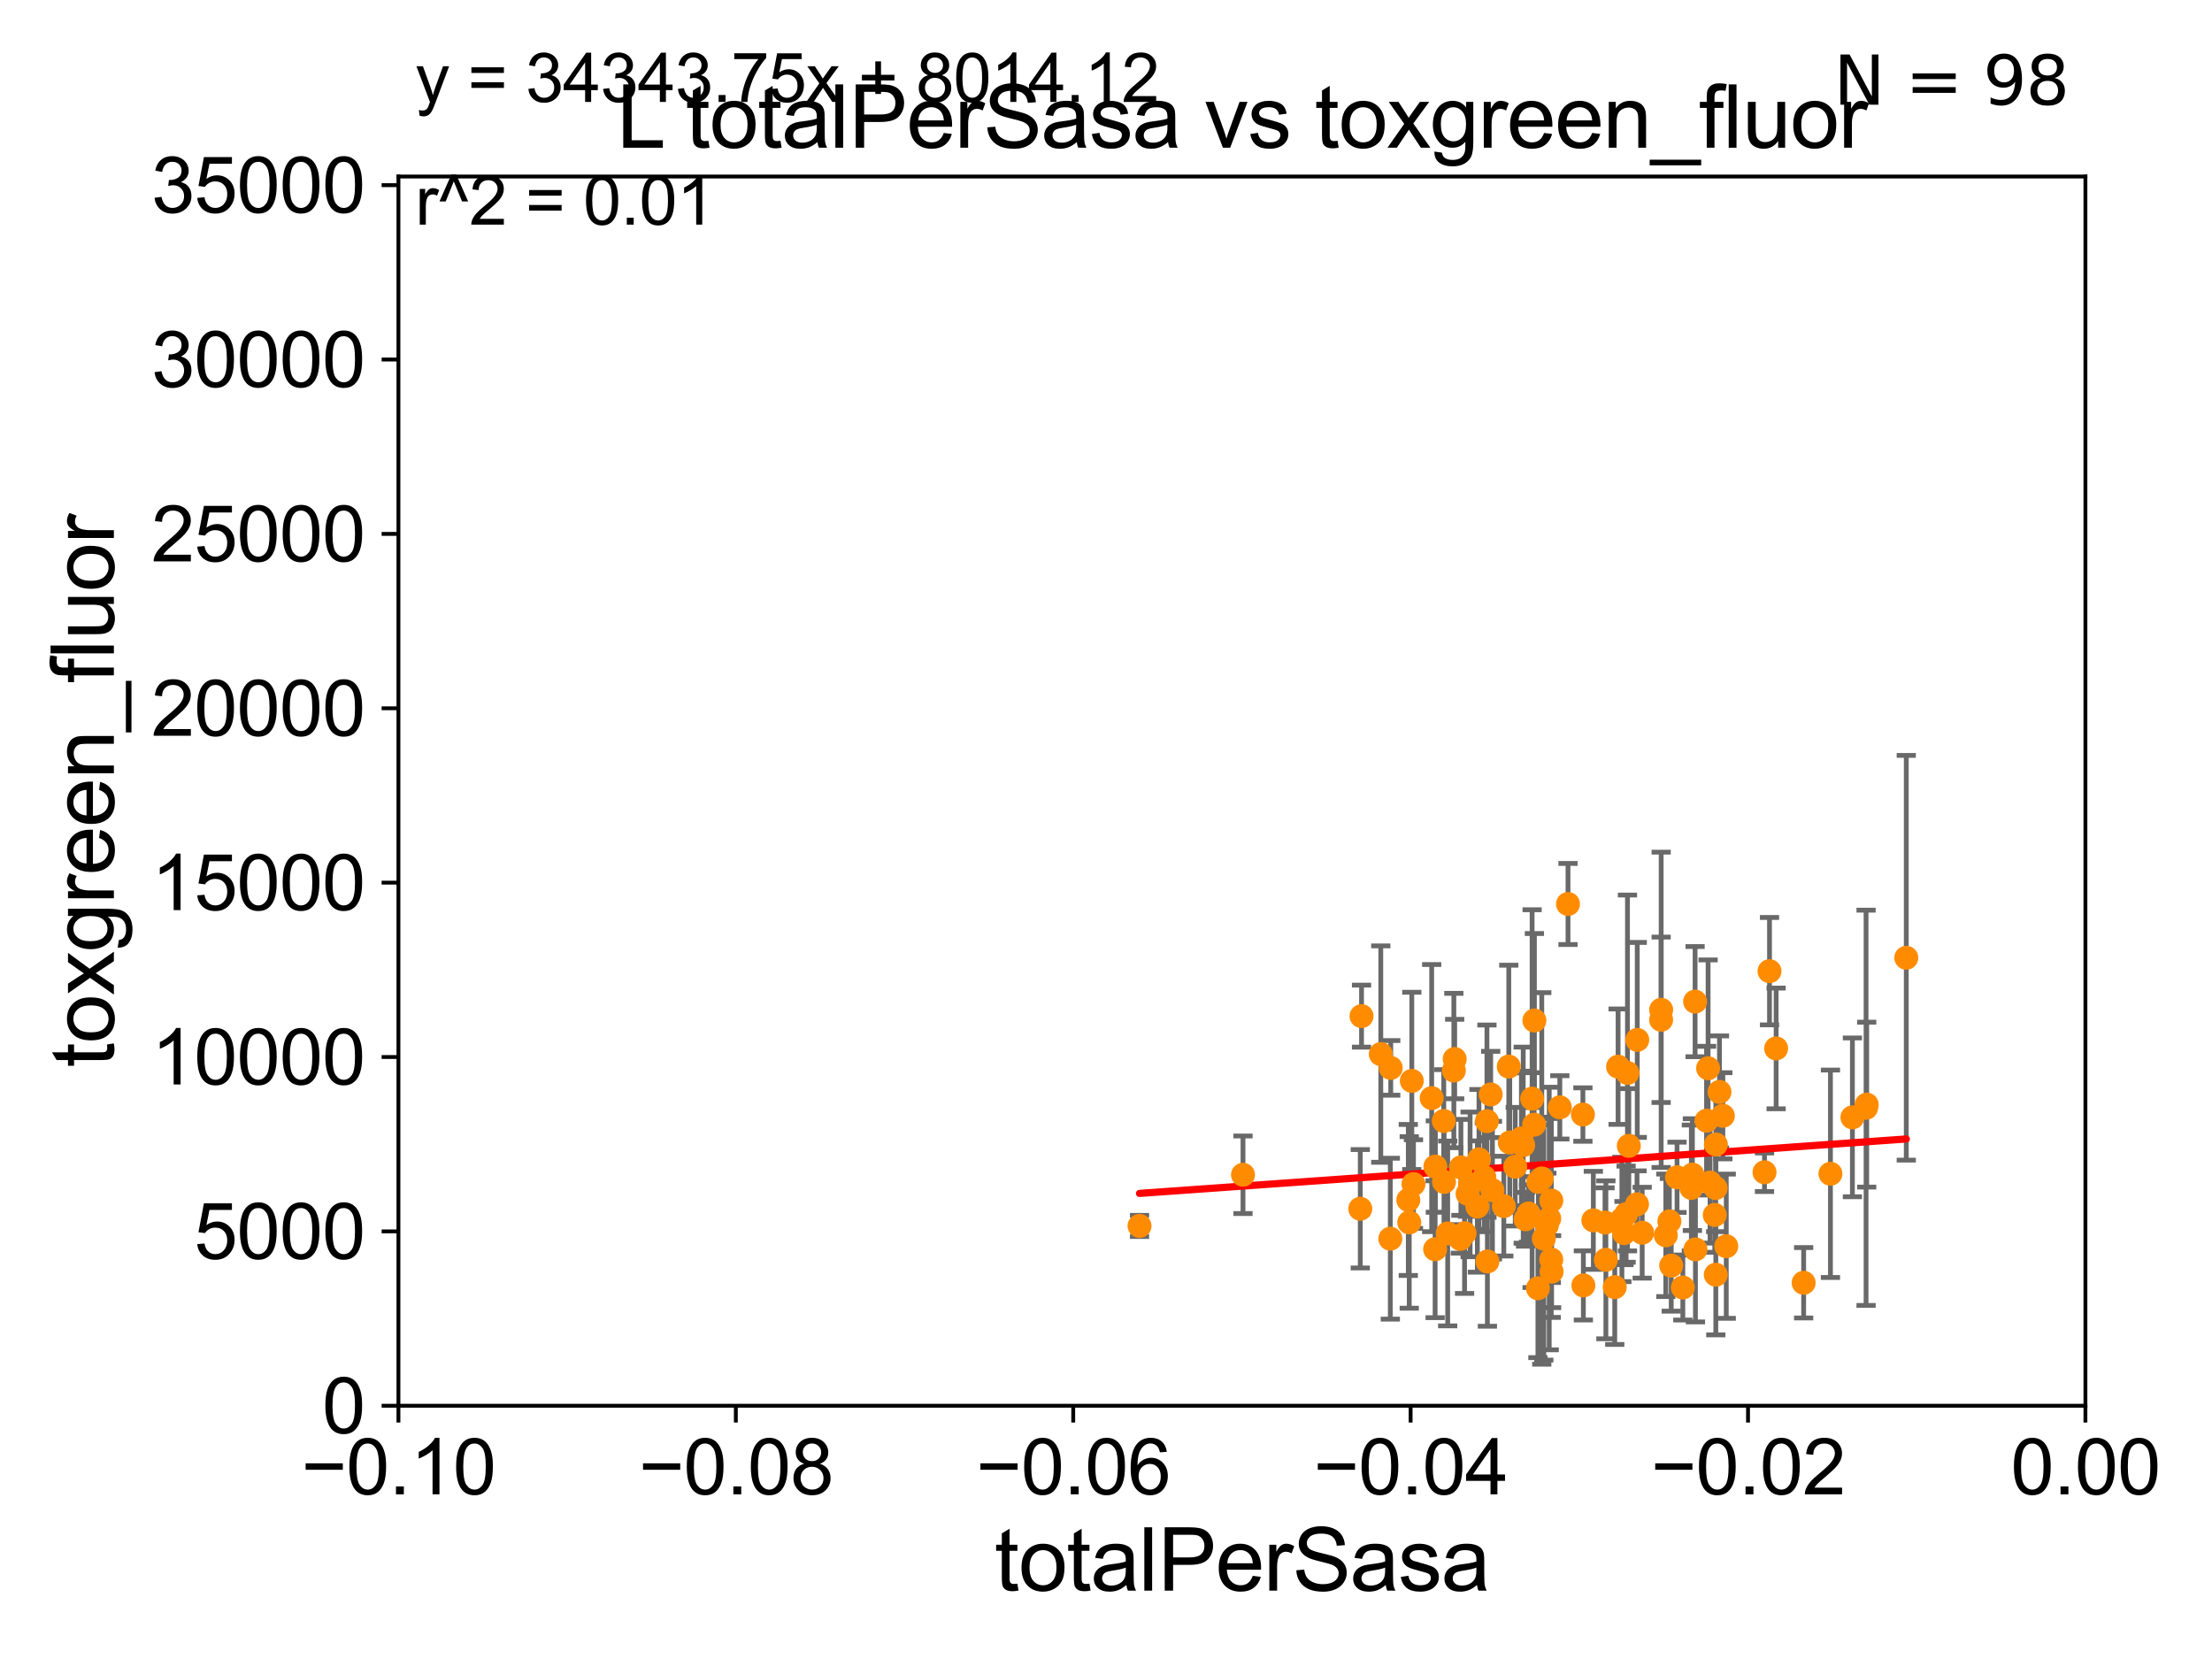 <?xml version="1.0" encoding="utf-8" standalone="no"?>
<!DOCTYPE svg PUBLIC "-//W3C//DTD SVG 1.1//EN"
  "http://www.w3.org/Graphics/SVG/1.1/DTD/svg11.dtd">
<svg xmlns:xlink="http://www.w3.org/1999/xlink" width="460.8pt" height="345.6pt" viewBox="0 0 460.8 345.6" xmlns="http://www.w3.org/2000/svg" version="1.1">
 <defs>
  <style type="text/css">*{stroke-linejoin: round; stroke-linecap: butt}</style>
 </defs>
 <g id="figure_1">
  <g id="patch_1">
   <path d="M 0 345.6 
L 460.8 345.6 
L 460.8 0 
L 0 0 
z
" style="fill: #ffffff"/>
  </g>
  <g id="axes_1">
   <g id="patch_2">
    <path d="M 83 292.84 
L 434.43 292.84 
L 434.43 36.775 
L 83 36.775 
z
" style="fill: #ffffff"/>
   </g>
   <g id="PathCollection_1">
    <defs>
     <path id="m1fe791127d" d="M 0 1.118 
C 0.297 1.118 0.581 1 0.791 0.791 
C 1 0.581 1.118 0.297 1.118 0 
C 1.118 -0.297 1 -0.581 0.791 -0.791 
C 0.581 -1 0.297 -1.118 0 -1.118 
C -0.297 -1.118 -0.581 -1 -0.791 -0.791 
C -1 -0.581 -1.118 -0.297 -1.118 0 
C -1.118 0.297 -1 0.581 -0.791 0.791 
C -0.581 1 -0.297 1.118 0 1.118 
z
" style="stroke: #ff8c00"/>
    </defs>
    <g clip-path="url(#pc8d519e1d5)">
     <use xlink:href="#m1fe791127d" x="357.434" y="265.544" style="fill: #ff8c00; stroke: #ff8c00"/>
     <use xlink:href="#m1fe791127d" x="287.642" y="219.585" style="fill: #ff8c00; stroke: #ff8c00"/>
     <use xlink:href="#m1fe791127d" x="367.578" y="244.201" style="fill: #ff8c00; stroke: #ff8c00"/>
     <use xlink:href="#m1fe791127d" x="388.737" y="230.773" style="fill: #ff8c00; stroke: #ff8c00"/>
     <use xlink:href="#m1fe791127d" x="346.051" y="210.362" style="fill: #ff8c00; stroke: #ff8c00"/>
     <use xlink:href="#m1fe791127d" x="368.621" y="202.315" style="fill: #ff8c00; stroke: #ff8c00"/>
     <use xlink:href="#m1fe791127d" x="355.508" y="233.457" style="fill: #ff8c00; stroke: #ff8c00"/>
     <use xlink:href="#m1fe791127d" x="304.334" y="243.186" style="fill: #ff8c00; stroke: #ff8c00"/>
     <use xlink:href="#m1fe791127d" x="381.316" y="244.517" style="fill: #ff8c00; stroke: #ff8c00"/>
     <use xlink:href="#m1fe791127d" x="388.868" y="230.111" style="fill: #ff8c00; stroke: #ff8c00"/>
     <use xlink:href="#m1fe791127d" x="293.376" y="249.974" style="fill: #ff8c00; stroke: #ff8c00"/>
     <use xlink:href="#m1fe791127d" x="385.89" y="232.767" style="fill: #ff8c00; stroke: #ff8c00"/>
     <use xlink:href="#m1fe791127d" x="353.191" y="260.268" style="fill: #ff8c00; stroke: #ff8c00"/>
     <use xlink:href="#m1fe791127d" x="283.37" y="251.808" style="fill: #ff8c00; stroke: #ff8c00"/>
     <use xlink:href="#m1fe791127d" x="300.812" y="246.213" style="fill: #ff8c00; stroke: #ff8c00"/>
     <use xlink:href="#m1fe791127d" x="301.58" y="256.952" style="fill: #ff8c00; stroke: #ff8c00"/>
     <use xlink:href="#m1fe791127d" x="310.9" y="247.937" style="fill: #ff8c00; stroke: #ff8c00"/>
     <use xlink:href="#m1fe791127d" x="347.022" y="257.336" style="fill: #ff8c00; stroke: #ff8c00"/>
     <use xlink:href="#m1fe791127d" x="338.309" y="256.876" style="fill: #ff8c00; stroke: #ff8c00"/>
     <use xlink:href="#m1fe791127d" x="358.198" y="227.469" style="fill: #ff8c00; stroke: #ff8c00"/>
     <use xlink:href="#m1fe791127d" x="370.001" y="218.41" style="fill: #ff8c00; stroke: #ff8c00"/>
     <use xlink:href="#m1fe791127d" x="397.112" y="199.519" style="fill: #ff8c00; stroke: #ff8c00"/>
     <use xlink:href="#m1fe791127d" x="352.341" y="247.463" style="fill: #ff8c00; stroke: #ff8c00"/>
     <use xlink:href="#m1fe791127d" x="350.564" y="268.213" style="fill: #ff8c00; stroke: #ff8c00"/>
     <use xlink:href="#m1fe791127d" x="289.717" y="222.462" style="fill: #ff8c00; stroke: #ff8c00"/>
     <use xlink:href="#m1fe791127d" x="347.766" y="254.43" style="fill: #ff8c00; stroke: #ff8c00"/>
     <use xlink:href="#m1fe791127d" x="348.148" y="263.658" style="fill: #ff8c00; stroke: #ff8c00"/>
     <use xlink:href="#m1fe791127d" x="329.846" y="267.774" style="fill: #ff8c00; stroke: #ff8c00"/>
     <use xlink:href="#m1fe791127d" x="358.9" y="232.438" style="fill: #ff8c00; stroke: #ff8c00"/>
     <use xlink:href="#m1fe791127d" x="349.356" y="245.252" style="fill: #ff8c00; stroke: #ff8c00"/>
     <use xlink:href="#m1fe791127d" x="294.453" y="246.661" style="fill: #ff8c00; stroke: #ff8c00"/>
     <use xlink:href="#m1fe791127d" x="338.747" y="252.935" style="fill: #ff8c00; stroke: #ff8c00"/>
     <use xlink:href="#m1fe791127d" x="289.627" y="258.039" style="fill: #ff8c00; stroke: #ff8c00"/>
     <use xlink:href="#m1fe791127d" x="375.734" y="267.225" style="fill: #ff8c00; stroke: #ff8c00"/>
     <use xlink:href="#m1fe791127d" x="321.607" y="258.035" style="fill: #ff8c00; stroke: #ff8c00"/>
     <use xlink:href="#m1fe791127d" x="359.611" y="259.608" style="fill: #ff8c00; stroke: #ff8c00"/>
     <use xlink:href="#m1fe791127d" x="352.556" y="244.695" style="fill: #ff8c00; stroke: #ff8c00"/>
     <use xlink:href="#m1fe791127d" x="357.215" y="253.094" style="fill: #ff8c00; stroke: #ff8c00"/>
     <use xlink:href="#m1fe791127d" x="357.408" y="247.494" style="fill: #ff8c00; stroke: #ff8c00"/>
     <use xlink:href="#m1fe791127d" x="353.119" y="208.655" style="fill: #ff8c00; stroke: #ff8c00"/>
     <use xlink:href="#m1fe791127d" x="306.249" y="246.729" style="fill: #ff8c00; stroke: #ff8c00"/>
     <use xlink:href="#m1fe791127d" x="356.235" y="246.355" style="fill: #ff8c00; stroke: #ff8c00"/>
     <use xlink:href="#m1fe791127d" x="310.539" y="227.996" style="fill: #ff8c00; stroke: #ff8c00"/>
     <use xlink:href="#m1fe791127d" x="300.761" y="233.523" style="fill: #ff8c00; stroke: #ff8c00"/>
     <use xlink:href="#m1fe791127d" x="283.632" y="211.676" style="fill: #ff8c00; stroke: #ff8c00"/>
     <use xlink:href="#m1fe791127d" x="346.044" y="212.437" style="fill: #ff8c00; stroke: #ff8c00"/>
     <use xlink:href="#m1fe791127d" x="258.939" y="244.726" style="fill: #ff8c00; stroke: #ff8c00"/>
     <use xlink:href="#m1fe791127d" x="294.106" y="225.169" style="fill: #ff8c00; stroke: #ff8c00"/>
     <use xlink:href="#m1fe791127d" x="341.018" y="250.876" style="fill: #ff8c00; stroke: #ff8c00"/>
     <use xlink:href="#m1fe791127d" x="329.748" y="232.181" style="fill: #ff8c00; stroke: #ff8c00"/>
     <use xlink:href="#m1fe791127d" x="355.828" y="222.536" style="fill: #ff8c00; stroke: #ff8c00"/>
     <use xlink:href="#m1fe791127d" x="336.383" y="268.133" style="fill: #ff8c00; stroke: #ff8c00"/>
     <use xlink:href="#m1fe791127d" x="334.355" y="254.686" style="fill: #ff8c00; stroke: #ff8c00"/>
     <use xlink:href="#m1fe791127d" x="337.079" y="222.208" style="fill: #ff8c00; stroke: #ff8c00"/>
     <use xlink:href="#m1fe791127d" x="317.314" y="238.555" style="fill: #ff8c00; stroke: #ff8c00"/>
     <use xlink:href="#m1fe791127d" x="323.227" y="264.906" style="fill: #ff8c00; stroke: #ff8c00"/>
     <use xlink:href="#m1fe791127d" x="339.032" y="223.517" style="fill: #ff8c00; stroke: #ff8c00"/>
     <use xlink:href="#m1fe791127d" x="309.211" y="245.247" style="fill: #ff8c00; stroke: #ff8c00"/>
     <use xlink:href="#m1fe791127d" x="304.208" y="258.081" style="fill: #ff8c00; stroke: #ff8c00"/>
     <use xlink:href="#m1fe791127d" x="298.962" y="260.235" style="fill: #ff8c00; stroke: #ff8c00"/>
     <use xlink:href="#m1fe791127d" x="309.854" y="262.788" style="fill: #ff8c00; stroke: #ff8c00"/>
     <use xlink:href="#m1fe791127d" x="339.312" y="238.707" style="fill: #ff8c00; stroke: #ff8c00"/>
     <use xlink:href="#m1fe791127d" x="317.808" y="253.998" style="fill: #ff8c00; stroke: #ff8c00"/>
     <use xlink:href="#m1fe791127d" x="307.763" y="251.34" style="fill: #ff8c00; stroke: #ff8c00"/>
     <use xlink:href="#m1fe791127d" x="326.644" y="188.318" style="fill: #ff8c00; stroke: #ff8c00"/>
     <use xlink:href="#m1fe791127d" x="303.037" y="220.617" style="fill: #ff8c00; stroke: #ff8c00"/>
     <use xlink:href="#m1fe791127d" x="319.166" y="228.867" style="fill: #ff8c00; stroke: #ff8c00"/>
     <use xlink:href="#m1fe791127d" x="314.509" y="238" style="fill: #ff8c00; stroke: #ff8c00"/>
     <use xlink:href="#m1fe791127d" x="341.07" y="216.631" style="fill: #ff8c00; stroke: #ff8c00"/>
     <use xlink:href="#m1fe791127d" x="320.377" y="268.377" style="fill: #ff8c00; stroke: #ff8c00"/>
     <use xlink:href="#m1fe791127d" x="318.436" y="252.795" style="fill: #ff8c00; stroke: #ff8c00"/>
     <use xlink:href="#m1fe791127d" x="323.15" y="262.381" style="fill: #ff8c00; stroke: #ff8c00"/>
     <use xlink:href="#m1fe791127d" x="299.011" y="243.02" style="fill: #ff8c00; stroke: #ff8c00"/>
     <use xlink:href="#m1fe791127d" x="331.922" y="254.221" style="fill: #ff8c00; stroke: #ff8c00"/>
     <use xlink:href="#m1fe791127d" x="313.271" y="251.259" style="fill: #ff8c00; stroke: #ff8c00"/>
     <use xlink:href="#m1fe791127d" x="322.73" y="253.843" style="fill: #ff8c00; stroke: #ff8c00"/>
     <use xlink:href="#m1fe791127d" x="305.729" y="248.698" style="fill: #ff8c00; stroke: #ff8c00"/>
     <use xlink:href="#m1fe791127d" x="321.179" y="245.488" style="fill: #ff8c00; stroke: #ff8c00"/>
     <use xlink:href="#m1fe791127d" x="320.471" y="246.215" style="fill: #ff8c00; stroke: #ff8c00"/>
     <use xlink:href="#m1fe791127d" x="316.941" y="237.16" style="fill: #ff8c00; stroke: #ff8c00"/>
     <use xlink:href="#m1fe791127d" x="237.386" y="255.382" style="fill: #ff8c00; stroke: #ff8c00"/>
     <use xlink:href="#m1fe791127d" x="293.573" y="254.653" style="fill: #ff8c00; stroke: #ff8c00"/>
     <use xlink:href="#m1fe791127d" x="319.585" y="234.293" style="fill: #ff8c00; stroke: #ff8c00"/>
     <use xlink:href="#m1fe791127d" x="324.938" y="230.683" style="fill: #ff8c00; stroke: #ff8c00"/>
     <use xlink:href="#m1fe791127d" x="337.871" y="254.027" style="fill: #ff8c00; stroke: #ff8c00"/>
     <use xlink:href="#m1fe791127d" x="323.169" y="250.092" style="fill: #ff8c00; stroke: #ff8c00"/>
     <use xlink:href="#m1fe791127d" x="298.247" y="228.754" style="fill: #ff8c00; stroke: #ff8c00"/>
     <use xlink:href="#m1fe791127d" x="322.232" y="255.266" style="fill: #ff8c00; stroke: #ff8c00"/>
     <use xlink:href="#m1fe791127d" x="357.444" y="238.417" style="fill: #ff8c00; stroke: #ff8c00"/>
     <use xlink:href="#m1fe791127d" x="302.861" y="223.011" style="fill: #ff8c00; stroke: #ff8c00"/>
     <use xlink:href="#m1fe791127d" x="309.757" y="233.554" style="fill: #ff8c00; stroke: #ff8c00"/>
     <use xlink:href="#m1fe791127d" x="305.094" y="256.906" style="fill: #ff8c00; stroke: #ff8c00"/>
     <use xlink:href="#m1fe791127d" x="342.096" y="256.795" style="fill: #ff8c00; stroke: #ff8c00"/>
     <use xlink:href="#m1fe791127d" x="334.535" y="262.444" style="fill: #ff8c00; stroke: #ff8c00"/>
     <use xlink:href="#m1fe791127d" x="314.307" y="222.186" style="fill: #ff8c00; stroke: #ff8c00"/>
     <use xlink:href="#m1fe791127d" x="319.644" y="212.59" style="fill: #ff8c00; stroke: #ff8c00"/>
     <use xlink:href="#m1fe791127d" x="308.097" y="241.519" style="fill: #ff8c00; stroke: #ff8c00"/>
     <use xlink:href="#m1fe791127d" x="315.65" y="243.042" style="fill: #ff8c00; stroke: #ff8c00"/>
    </g>
   </g>
   <g id="matplotlib.axis_1">
    <g id="xtick_1">
     <g id="line2d_1">
      <defs>
       <path id="mb537fd653f" d="M 0 0 
L 0 3.5 
" style="stroke: #000000; stroke-width: 0.8"/>
      </defs>
      <g>
       <use xlink:href="#mb537fd653f" x="83" y="292.84" style="stroke: #000000; stroke-width: 0.8"/>
      </g>
     </g>
     <g id="text_1">
      <!-- −0.10 -->
      <g transform="translate(62.759 311.293)scale(0.16 -0.16)">
       <defs>
        <path id="ArialMT-2212" d="M 3381 1997 
L 356 1997 
L 356 2522 
L 3381 2522 
L 3381 1997 
z
" transform="scale(0.016)"/>
        <path id="ArialMT-30" d="M 266 2259 
Q 266 3072 433 3567 
Q 600 4063 929 4331 
Q 1259 4600 1759 4600 
Q 2128 4600 2406 4451 
Q 2684 4303 2865 4023 
Q 3047 3744 3150 3342 
Q 3253 2941 3253 2259 
Q 3253 1453 3087 958 
Q 2922 463 2592 192 
Q 2263 -78 1759 -78 
Q 1097 -78 719 397 
Q 266 969 266 2259 
z
M 844 2259 
Q 844 1131 1108 757 
Q 1372 384 1759 384 
Q 2147 384 2411 759 
Q 2675 1134 2675 2259 
Q 2675 3391 2411 3762 
Q 2147 4134 1753 4134 
Q 1366 4134 1134 3806 
Q 844 3388 844 2259 
z
" transform="scale(0.016)"/>
        <path id="ArialMT-2e" d="M 581 0 
L 581 641 
L 1222 641 
L 1222 0 
L 581 0 
z
" transform="scale(0.016)"/>
        <path id="ArialMT-31" d="M 2384 0 
L 1822 0 
L 1822 3584 
Q 1619 3391 1289 3197 
Q 959 3003 697 2906 
L 697 3450 
Q 1169 3672 1522 3987 
Q 1875 4303 2022 4600 
L 2384 4600 
L 2384 0 
z
" transform="scale(0.016)"/>
       </defs>
       <use xlink:href="#ArialMT-2212"/>
       <use xlink:href="#ArialMT-30" x="58.398"/>
       <use xlink:href="#ArialMT-2e" x="114.014"/>
       <use xlink:href="#ArialMT-31" x="141.797"/>
       <use xlink:href="#ArialMT-30" x="197.412"/>
      </g>
     </g>
    </g>
    <g id="xtick_2">
     <g id="line2d_2">
      <g>
       <use xlink:href="#mb537fd653f" x="153.286" y="292.84" style="stroke: #000000; stroke-width: 0.8"/>
      </g>
     </g>
     <g id="text_2">
      <!-- −0.08 -->
      <g transform="translate(133.045 311.293)scale(0.16 -0.16)">
       <defs>
        <path id="ArialMT-38" d="M 1131 2484 
Q 781 2613 612 2850 
Q 444 3088 444 3419 
Q 444 3919 803 4259 
Q 1163 4600 1759 4600 
Q 2359 4600 2725 4251 
Q 3091 3903 3091 3403 
Q 3091 3084 2923 2848 
Q 2756 2613 2416 2484 
Q 2838 2347 3058 2040 
Q 3278 1734 3278 1309 
Q 3278 722 2862 322 
Q 2447 -78 1769 -78 
Q 1091 -78 675 323 
Q 259 725 259 1325 
Q 259 1772 486 2073 
Q 713 2375 1131 2484 
z
M 1019 3438 
Q 1019 3113 1228 2906 
Q 1438 2700 1772 2700 
Q 2097 2700 2305 2904 
Q 2513 3109 2513 3406 
Q 2513 3716 2298 3927 
Q 2084 4138 1766 4138 
Q 1444 4138 1231 3931 
Q 1019 3725 1019 3438 
z
M 838 1322 
Q 838 1081 952 856 
Q 1066 631 1291 507 
Q 1516 384 1775 384 
Q 2178 384 2440 643 
Q 2703 903 2703 1303 
Q 2703 1709 2433 1975 
Q 2163 2241 1756 2241 
Q 1359 2241 1098 1978 
Q 838 1716 838 1322 
z
" transform="scale(0.016)"/>
       </defs>
       <use xlink:href="#ArialMT-2212"/>
       <use xlink:href="#ArialMT-30" x="58.398"/>
       <use xlink:href="#ArialMT-2e" x="114.014"/>
       <use xlink:href="#ArialMT-30" x="141.797"/>
       <use xlink:href="#ArialMT-38" x="197.412"/>
      </g>
     </g>
    </g>
    <g id="xtick_3">
     <g id="line2d_3">
      <g>
       <use xlink:href="#mb537fd653f" x="223.572" y="292.84" style="stroke: #000000; stroke-width: 0.8"/>
      </g>
     </g>
     <g id="text_3">
      <!-- −0.06 -->
      <g transform="translate(203.331 311.293)scale(0.16 -0.16)">
       <defs>
        <path id="ArialMT-36" d="M 3184 3459 
L 2625 3416 
Q 2550 3747 2413 3897 
Q 2184 4138 1850 4138 
Q 1581 4138 1378 3988 
Q 1113 3794 959 3422 
Q 806 3050 800 2363 
Q 1003 2672 1297 2822 
Q 1591 2972 1913 2972 
Q 2475 2972 2870 2558 
Q 3266 2144 3266 1488 
Q 3266 1056 3080 686 
Q 2894 316 2569 119 
Q 2244 -78 1831 -78 
Q 1128 -78 684 439 
Q 241 956 241 2144 
Q 241 3472 731 4075 
Q 1159 4600 1884 4600 
Q 2425 4600 2770 4297 
Q 3116 3994 3184 3459 
z
M 888 1484 
Q 888 1194 1011 928 
Q 1134 663 1356 523 
Q 1578 384 1822 384 
Q 2178 384 2434 671 
Q 2691 959 2691 1453 
Q 2691 1928 2437 2201 
Q 2184 2475 1800 2475 
Q 1419 2475 1153 2201 
Q 888 1928 888 1484 
z
" transform="scale(0.016)"/>
       </defs>
       <use xlink:href="#ArialMT-2212"/>
       <use xlink:href="#ArialMT-30" x="58.398"/>
       <use xlink:href="#ArialMT-2e" x="114.014"/>
       <use xlink:href="#ArialMT-30" x="141.797"/>
       <use xlink:href="#ArialMT-36" x="197.412"/>
      </g>
     </g>
    </g>
    <g id="xtick_4">
     <g id="line2d_4">
      <g>
       <use xlink:href="#mb537fd653f" x="293.858" y="292.84" style="stroke: #000000; stroke-width: 0.8"/>
      </g>
     </g>
     <g id="text_4">
      <!-- −0.04 -->
      <g transform="translate(273.617 311.293)scale(0.16 -0.16)">
       <defs>
        <path id="ArialMT-34" d="M 2069 0 
L 2069 1097 
L 81 1097 
L 81 1613 
L 2172 4581 
L 2631 4581 
L 2631 1613 
L 3250 1613 
L 3250 1097 
L 2631 1097 
L 2631 0 
L 2069 0 
z
M 2069 1613 
L 2069 3678 
L 634 1613 
L 2069 1613 
z
" transform="scale(0.016)"/>
       </defs>
       <use xlink:href="#ArialMT-2212"/>
       <use xlink:href="#ArialMT-30" x="58.398"/>
       <use xlink:href="#ArialMT-2e" x="114.014"/>
       <use xlink:href="#ArialMT-30" x="141.797"/>
       <use xlink:href="#ArialMT-34" x="197.412"/>
      </g>
     </g>
    </g>
    <g id="xtick_5">
     <g id="line2d_5">
      <g>
       <use xlink:href="#mb537fd653f" x="364.144" y="292.84" style="stroke: #000000; stroke-width: 0.8"/>
      </g>
     </g>
     <g id="text_5">
      <!-- −0.02 -->
      <g transform="translate(343.903 311.293)scale(0.16 -0.16)">
       <defs>
        <path id="ArialMT-32" d="M 3222 541 
L 3222 0 
L 194 0 
Q 188 203 259 391 
Q 375 700 629 1000 
Q 884 1300 1366 1694 
Q 2113 2306 2375 2664 
Q 2638 3022 2638 3341 
Q 2638 3675 2398 3904 
Q 2159 4134 1775 4134 
Q 1369 4134 1125 3890 
Q 881 3647 878 3216 
L 300 3275 
Q 359 3922 746 4261 
Q 1134 4600 1788 4600 
Q 2447 4600 2831 4234 
Q 3216 3869 3216 3328 
Q 3216 3053 3103 2787 
Q 2991 2522 2730 2228 
Q 2469 1934 1863 1422 
Q 1356 997 1212 845 
Q 1069 694 975 541 
L 3222 541 
z
" transform="scale(0.016)"/>
       </defs>
       <use xlink:href="#ArialMT-2212"/>
       <use xlink:href="#ArialMT-30" x="58.398"/>
       <use xlink:href="#ArialMT-2e" x="114.014"/>
       <use xlink:href="#ArialMT-30" x="141.797"/>
       <use xlink:href="#ArialMT-32" x="197.412"/>
      </g>
     </g>
    </g>
    <g id="xtick_6">
     <g id="line2d_6">
      <g>
       <use xlink:href="#mb537fd653f" x="434.43" y="292.84" style="stroke: #000000; stroke-width: 0.8"/>
      </g>
     </g>
     <g id="text_6">
      <!-- 0.00 -->
      <g transform="translate(418.861 311.293)scale(0.16 -0.16)">
       <use xlink:href="#ArialMT-30"/>
       <use xlink:href="#ArialMT-2e" x="55.615"/>
       <use xlink:href="#ArialMT-30" x="83.398"/>
       <use xlink:href="#ArialMT-30" x="139.014"/>
      </g>
     </g>
    </g>
    <g id="text_7">
     <!-- totalPerSasa -->
     <g transform="translate(207.187 331.357)scale(0.18 -0.18)">
      <defs>
       <path id="ArialMT-74" d="M 1650 503 
L 1731 6 
Q 1494 -44 1306 -44 
Q 1000 -44 831 53 
Q 663 150 594 308 
Q 525 466 525 972 
L 525 2881 
L 113 2881 
L 113 3319 
L 525 3319 
L 525 4141 
L 1084 4478 
L 1084 3319 
L 1650 3319 
L 1650 2881 
L 1084 2881 
L 1084 941 
Q 1084 700 1114 631 
Q 1144 563 1211 522 
Q 1278 481 1403 481 
Q 1497 481 1650 503 
z
" transform="scale(0.016)"/>
       <path id="ArialMT-6f" d="M 213 1659 
Q 213 2581 725 3025 
Q 1153 3394 1769 3394 
Q 2453 3394 2887 2945 
Q 3322 2497 3322 1706 
Q 3322 1066 3130 698 
Q 2938 331 2570 128 
Q 2203 -75 1769 -75 
Q 1072 -75 642 372 
Q 213 819 213 1659 
z
M 791 1659 
Q 791 1022 1069 705 
Q 1347 388 1769 388 
Q 2188 388 2466 706 
Q 2744 1025 2744 1678 
Q 2744 2294 2464 2611 
Q 2184 2928 1769 2928 
Q 1347 2928 1069 2612 
Q 791 2297 791 1659 
z
" transform="scale(0.016)"/>
       <path id="ArialMT-61" d="M 2588 409 
Q 2275 144 1986 34 
Q 1697 -75 1366 -75 
Q 819 -75 525 192 
Q 231 459 231 875 
Q 231 1119 342 1320 
Q 453 1522 633 1644 
Q 813 1766 1038 1828 
Q 1203 1872 1538 1913 
Q 2219 1994 2541 2106 
Q 2544 2222 2544 2253 
Q 2544 2597 2384 2738 
Q 2169 2928 1744 2928 
Q 1347 2928 1158 2789 
Q 969 2650 878 2297 
L 328 2372 
Q 403 2725 575 2942 
Q 747 3159 1072 3276 
Q 1397 3394 1825 3394 
Q 2250 3394 2515 3294 
Q 2781 3194 2906 3042 
Q 3031 2891 3081 2659 
Q 3109 2516 3109 2141 
L 3109 1391 
Q 3109 606 3145 398 
Q 3181 191 3288 0 
L 2700 0 
Q 2613 175 2588 409 
z
M 2541 1666 
Q 2234 1541 1622 1453 
Q 1275 1403 1131 1340 
Q 988 1278 909 1158 
Q 831 1038 831 891 
Q 831 666 1001 516 
Q 1172 366 1500 366 
Q 1825 366 2078 508 
Q 2331 650 2450 897 
Q 2541 1088 2541 1459 
L 2541 1666 
z
" transform="scale(0.016)"/>
       <path id="ArialMT-6c" d="M 409 0 
L 409 4581 
L 972 4581 
L 972 0 
L 409 0 
z
" transform="scale(0.016)"/>
       <path id="ArialMT-50" d="M 494 0 
L 494 4581 
L 2222 4581 
Q 2678 4581 2919 4538 
Q 3256 4481 3484 4323 
Q 3713 4166 3852 3881 
Q 3991 3597 3991 3256 
Q 3991 2672 3619 2267 
Q 3247 1863 2275 1863 
L 1100 1863 
L 1100 0 
L 494 0 
z
M 1100 2403 
L 2284 2403 
Q 2872 2403 3119 2622 
Q 3366 2841 3366 3238 
Q 3366 3525 3220 3729 
Q 3075 3934 2838 4000 
Q 2684 4041 2272 4041 
L 1100 4041 
L 1100 2403 
z
" transform="scale(0.016)"/>
       <path id="ArialMT-65" d="M 2694 1069 
L 3275 997 
Q 3138 488 2766 206 
Q 2394 -75 1816 -75 
Q 1088 -75 661 373 
Q 234 822 234 1631 
Q 234 2469 665 2931 
Q 1097 3394 1784 3394 
Q 2450 3394 2872 2941 
Q 3294 2488 3294 1666 
Q 3294 1616 3291 1516 
L 816 1516 
Q 847 969 1125 678 
Q 1403 388 1819 388 
Q 2128 388 2347 550 
Q 2566 713 2694 1069 
z
M 847 1978 
L 2700 1978 
Q 2663 2397 2488 2606 
Q 2219 2931 1791 2931 
Q 1403 2931 1139 2672 
Q 875 2413 847 1978 
z
" transform="scale(0.016)"/>
       <path id="ArialMT-72" d="M 416 0 
L 416 3319 
L 922 3319 
L 922 2816 
Q 1116 3169 1280 3281 
Q 1444 3394 1641 3394 
Q 1925 3394 2219 3213 
L 2025 2691 
Q 1819 2813 1613 2813 
Q 1428 2813 1281 2702 
Q 1134 2591 1072 2394 
Q 978 2094 978 1738 
L 978 0 
L 416 0 
z
" transform="scale(0.016)"/>
       <path id="ArialMT-53" d="M 288 1472 
L 859 1522 
Q 900 1178 1048 958 
Q 1197 738 1509 602 
Q 1822 466 2213 466 
Q 2559 466 2825 569 
Q 3091 672 3220 851 
Q 3350 1031 3350 1244 
Q 3350 1459 3225 1620 
Q 3100 1781 2813 1891 
Q 2628 1963 1997 2114 
Q 1366 2266 1113 2400 
Q 784 2572 623 2826 
Q 463 3081 463 3397 
Q 463 3744 659 4045 
Q 856 4347 1234 4503 
Q 1613 4659 2075 4659 
Q 2584 4659 2973 4495 
Q 3363 4331 3572 4012 
Q 3781 3694 3797 3291 
L 3216 3247 
Q 3169 3681 2898 3903 
Q 2628 4125 2100 4125 
Q 1550 4125 1298 3923 
Q 1047 3722 1047 3438 
Q 1047 3191 1225 3031 
Q 1400 2872 2139 2705 
Q 2878 2538 3153 2413 
Q 3553 2228 3743 1945 
Q 3934 1663 3934 1294 
Q 3934 928 3725 604 
Q 3516 281 3123 101 
Q 2731 -78 2241 -78 
Q 1619 -78 1198 103 
Q 778 284 539 648 
Q 300 1013 288 1472 
z
" transform="scale(0.016)"/>
       <path id="ArialMT-73" d="M 197 991 
L 753 1078 
Q 800 744 1014 566 
Q 1228 388 1613 388 
Q 2000 388 2187 545 
Q 2375 703 2375 916 
Q 2375 1106 2209 1216 
Q 2094 1291 1634 1406 
Q 1016 1563 777 1677 
Q 538 1791 414 1992 
Q 291 2194 291 2438 
Q 291 2659 392 2848 
Q 494 3038 669 3163 
Q 800 3259 1026 3326 
Q 1253 3394 1513 3394 
Q 1903 3394 2198 3281 
Q 2494 3169 2634 2976 
Q 2775 2784 2828 2463 
L 2278 2388 
Q 2241 2644 2061 2787 
Q 1881 2931 1553 2931 
Q 1166 2931 1000 2803 
Q 834 2675 834 2503 
Q 834 2394 903 2306 
Q 972 2216 1119 2156 
Q 1203 2125 1616 2013 
Q 2213 1853 2448 1751 
Q 2684 1650 2818 1456 
Q 2953 1263 2953 975 
Q 2953 694 2789 445 
Q 2625 197 2315 61 
Q 2006 -75 1616 -75 
Q 969 -75 630 194 
Q 291 463 197 991 
z
" transform="scale(0.016)"/>
      </defs>
      <use xlink:href="#ArialMT-74"/>
      <use xlink:href="#ArialMT-6f" x="27.783"/>
      <use xlink:href="#ArialMT-74" x="83.398"/>
      <use xlink:href="#ArialMT-61" x="111.182"/>
      <use xlink:href="#ArialMT-6c" x="166.797"/>
      <use xlink:href="#ArialMT-50" x="189.014"/>
      <use xlink:href="#ArialMT-65" x="255.713"/>
      <use xlink:href="#ArialMT-72" x="311.328"/>
      <use xlink:href="#ArialMT-53" x="344.629"/>
      <use xlink:href="#ArialMT-61" x="411.328"/>
      <use xlink:href="#ArialMT-73" x="466.943"/>
      <use xlink:href="#ArialMT-61" x="516.943"/>
     </g>
    </g>
   </g>
   <g id="matplotlib.axis_2">
    <g id="ytick_1">
     <g id="line2d_7">
      <defs>
       <path id="mfa3fb34cfd" d="M 0 0 
L -3.5 0 
" style="stroke: #000000; stroke-width: 0.8"/>
      </defs>
      <g>
       <use xlink:href="#mfa3fb34cfd" x="83" y="292.84" style="stroke: #000000; stroke-width: 0.8"/>
      </g>
     </g>
     <g id="text_8">
      <!-- 0 -->
      <g transform="translate(67.103 298.566)scale(0.16 -0.16)">
       <use xlink:href="#ArialMT-30"/>
      </g>
     </g>
    </g>
    <g id="ytick_2">
     <g id="line2d_8">
      <g>
       <use xlink:href="#mfa3fb34cfd" x="83" y="256.516" style="stroke: #000000; stroke-width: 0.8"/>
      </g>
     </g>
     <g id="text_9">
      <!-- 5000 -->
      <g transform="translate(40.41 262.242)scale(0.16 -0.16)">
       <defs>
        <path id="ArialMT-35" d="M 266 1200 
L 856 1250 
Q 922 819 1161 601 
Q 1400 384 1738 384 
Q 2144 384 2425 690 
Q 2706 997 2706 1503 
Q 2706 1984 2436 2262 
Q 2166 2541 1728 2541 
Q 1456 2541 1237 2417 
Q 1019 2294 894 2097 
L 366 2166 
L 809 4519 
L 3088 4519 
L 3088 3981 
L 1259 3981 
L 1013 2750 
Q 1425 3038 1878 3038 
Q 2478 3038 2890 2622 
Q 3303 2206 3303 1553 
Q 3303 931 2941 478 
Q 2500 -78 1738 -78 
Q 1113 -78 717 272 
Q 322 622 266 1200 
z
" transform="scale(0.016)"/>
       </defs>
       <use xlink:href="#ArialMT-35"/>
       <use xlink:href="#ArialMT-30" x="55.615"/>
       <use xlink:href="#ArialMT-30" x="111.23"/>
       <use xlink:href="#ArialMT-30" x="166.846"/>
      </g>
     </g>
    </g>
    <g id="ytick_3">
     <g id="line2d_9">
      <g>
       <use xlink:href="#mfa3fb34cfd" x="83" y="220.192" style="stroke: #000000; stroke-width: 0.8"/>
      </g>
     </g>
     <g id="text_10">
      <!-- 10000 -->
      <g transform="translate(31.512 225.918)scale(0.16 -0.16)">
       <use xlink:href="#ArialMT-31"/>
       <use xlink:href="#ArialMT-30" x="55.615"/>
       <use xlink:href="#ArialMT-30" x="111.23"/>
       <use xlink:href="#ArialMT-30" x="166.846"/>
       <use xlink:href="#ArialMT-30" x="222.461"/>
      </g>
     </g>
    </g>
    <g id="ytick_4">
     <g id="line2d_10">
      <g>
       <use xlink:href="#mfa3fb34cfd" x="83" y="183.867" style="stroke: #000000; stroke-width: 0.8"/>
      </g>
     </g>
     <g id="text_11">
      <!-- 15000 -->
      <g transform="translate(31.512 189.594)scale(0.16 -0.16)">
       <use xlink:href="#ArialMT-31"/>
       <use xlink:href="#ArialMT-35" x="55.615"/>
       <use xlink:href="#ArialMT-30" x="111.23"/>
       <use xlink:href="#ArialMT-30" x="166.846"/>
       <use xlink:href="#ArialMT-30" x="222.461"/>
      </g>
     </g>
    </g>
    <g id="ytick_5">
     <g id="line2d_11">
      <g>
       <use xlink:href="#mfa3fb34cfd" x="83" y="147.543" style="stroke: #000000; stroke-width: 0.8"/>
      </g>
     </g>
     <g id="text_12">
      <!-- 20000 -->
      <g transform="translate(31.512 153.27)scale(0.16 -0.16)">
       <use xlink:href="#ArialMT-32"/>
       <use xlink:href="#ArialMT-30" x="55.615"/>
       <use xlink:href="#ArialMT-30" x="111.23"/>
       <use xlink:href="#ArialMT-30" x="166.846"/>
       <use xlink:href="#ArialMT-30" x="222.461"/>
      </g>
     </g>
    </g>
    <g id="ytick_6">
     <g id="line2d_12">
      <g>
       <use xlink:href="#mfa3fb34cfd" x="83" y="111.219" style="stroke: #000000; stroke-width: 0.8"/>
      </g>
     </g>
     <g id="text_13">
      <!-- 25000 -->
      <g transform="translate(31.512 116.945)scale(0.16 -0.16)">
       <use xlink:href="#ArialMT-32"/>
       <use xlink:href="#ArialMT-35" x="55.615"/>
       <use xlink:href="#ArialMT-30" x="111.23"/>
       <use xlink:href="#ArialMT-30" x="166.846"/>
       <use xlink:href="#ArialMT-30" x="222.461"/>
      </g>
     </g>
    </g>
    <g id="ytick_7">
     <g id="line2d_13">
      <g>
       <use xlink:href="#mfa3fb34cfd" x="83" y="74.895" style="stroke: #000000; stroke-width: 0.8"/>
      </g>
     </g>
     <g id="text_14">
      <!-- 30000 -->
      <g transform="translate(31.512 80.621)scale(0.16 -0.16)">
       <defs>
        <path id="ArialMT-33" d="M 269 1209 
L 831 1284 
Q 928 806 1161 595 
Q 1394 384 1728 384 
Q 2125 384 2398 659 
Q 2672 934 2672 1341 
Q 2672 1728 2419 1979 
Q 2166 2231 1775 2231 
Q 1616 2231 1378 2169 
L 1441 2663 
Q 1497 2656 1531 2656 
Q 1891 2656 2178 2843 
Q 2466 3031 2466 3422 
Q 2466 3731 2256 3934 
Q 2047 4138 1716 4138 
Q 1388 4138 1169 3931 
Q 950 3725 888 3313 
L 325 3413 
Q 428 3978 793 4289 
Q 1159 4600 1703 4600 
Q 2078 4600 2393 4439 
Q 2709 4278 2876 4000 
Q 3044 3722 3044 3409 
Q 3044 3113 2884 2869 
Q 2725 2625 2413 2481 
Q 2819 2388 3044 2092 
Q 3269 1797 3269 1353 
Q 3269 753 2831 336 
Q 2394 -81 1725 -81 
Q 1122 -81 723 278 
Q 325 638 269 1209 
z
" transform="scale(0.016)"/>
       </defs>
       <use xlink:href="#ArialMT-33"/>
       <use xlink:href="#ArialMT-30" x="55.615"/>
       <use xlink:href="#ArialMT-30" x="111.23"/>
       <use xlink:href="#ArialMT-30" x="166.846"/>
       <use xlink:href="#ArialMT-30" x="222.461"/>
      </g>
     </g>
    </g>
    <g id="ytick_8">
     <g id="line2d_14">
      <g>
       <use xlink:href="#mfa3fb34cfd" x="83" y="38.571" style="stroke: #000000; stroke-width: 0.8"/>
      </g>
     </g>
     <g id="text_15">
      <!-- 35000 -->
      <g transform="translate(31.512 44.297)scale(0.16 -0.16)">
       <use xlink:href="#ArialMT-33"/>
       <use xlink:href="#ArialMT-35" x="55.615"/>
       <use xlink:href="#ArialMT-30" x="111.23"/>
       <use xlink:href="#ArialMT-30" x="166.846"/>
       <use xlink:href="#ArialMT-30" x="222.461"/>
      </g>
     </g>
    </g>
    <g id="text_16">
     <!-- toxgreen_fluor -->
     <g transform="translate(23.724 222.34)rotate(-90)scale(0.18 -0.18)">
      <defs>
       <path id="ArialMT-78" d="M 47 0 
L 1259 1725 
L 138 3319 
L 841 3319 
L 1350 2541 
Q 1494 2319 1581 2169 
Q 1719 2375 1834 2534 
L 2394 3319 
L 3066 3319 
L 1919 1756 
L 3153 0 
L 2463 0 
L 1781 1031 
L 1600 1309 
L 728 0 
L 47 0 
z
" transform="scale(0.016)"/>
       <path id="ArialMT-67" d="M 319 -275 
L 866 -356 
Q 900 -609 1056 -725 
Q 1266 -881 1628 -881 
Q 2019 -881 2231 -725 
Q 2444 -569 2519 -288 
Q 2563 -116 2559 434 
Q 2191 0 1641 0 
Q 956 0 581 494 
Q 206 988 206 1678 
Q 206 2153 378 2554 
Q 550 2956 876 3175 
Q 1203 3394 1644 3394 
Q 2231 3394 2613 2919 
L 2613 3319 
L 3131 3319 
L 3131 450 
Q 3131 -325 2973 -648 
Q 2816 -972 2473 -1159 
Q 2131 -1347 1631 -1347 
Q 1038 -1347 672 -1080 
Q 306 -813 319 -275 
z
M 784 1719 
Q 784 1066 1043 766 
Q 1303 466 1694 466 
Q 2081 466 2343 764 
Q 2606 1063 2606 1700 
Q 2606 2309 2336 2618 
Q 2066 2928 1684 2928 
Q 1309 2928 1046 2623 
Q 784 2319 784 1719 
z
" transform="scale(0.016)"/>
       <path id="ArialMT-6e" d="M 422 0 
L 422 3319 
L 928 3319 
L 928 2847 
Q 1294 3394 1984 3394 
Q 2284 3394 2536 3286 
Q 2788 3178 2913 3003 
Q 3038 2828 3088 2588 
Q 3119 2431 3119 2041 
L 3119 0 
L 2556 0 
L 2556 2019 
Q 2556 2363 2490 2533 
Q 2425 2703 2258 2804 
Q 2091 2906 1866 2906 
Q 1506 2906 1245 2678 
Q 984 2450 984 1813 
L 984 0 
L 422 0 
z
" transform="scale(0.016)"/>
       <path id="ArialMT-5f" d="M -97 -1272 
L -97 -866 
L 3631 -866 
L 3631 -1272 
L -97 -1272 
z
" transform="scale(0.016)"/>
       <path id="ArialMT-66" d="M 556 0 
L 556 2881 
L 59 2881 
L 59 3319 
L 556 3319 
L 556 3672 
Q 556 4006 616 4169 
Q 697 4388 901 4523 
Q 1106 4659 1475 4659 
Q 1713 4659 2000 4603 
L 1916 4113 
Q 1741 4144 1584 4144 
Q 1328 4144 1222 4034 
Q 1116 3925 1116 3625 
L 1116 3319 
L 1763 3319 
L 1763 2881 
L 1116 2881 
L 1116 0 
L 556 0 
z
" transform="scale(0.016)"/>
       <path id="ArialMT-75" d="M 2597 0 
L 2597 488 
Q 2209 -75 1544 -75 
Q 1250 -75 995 37 
Q 741 150 617 320 
Q 494 491 444 738 
Q 409 903 409 1263 
L 409 3319 
L 972 3319 
L 972 1478 
Q 972 1038 1006 884 
Q 1059 663 1231 536 
Q 1403 409 1656 409 
Q 1909 409 2131 539 
Q 2353 669 2445 892 
Q 2538 1116 2538 1541 
L 2538 3319 
L 3100 3319 
L 3100 0 
L 2597 0 
z
" transform="scale(0.016)"/>
      </defs>
      <use xlink:href="#ArialMT-74"/>
      <use xlink:href="#ArialMT-6f" x="27.783"/>
      <use xlink:href="#ArialMT-78" x="83.398"/>
      <use xlink:href="#ArialMT-67" x="133.398"/>
      <use xlink:href="#ArialMT-72" x="189.014"/>
      <use xlink:href="#ArialMT-65" x="222.314"/>
      <use xlink:href="#ArialMT-65" x="277.93"/>
      <use xlink:href="#ArialMT-6e" x="333.545"/>
      <use xlink:href="#ArialMT-5f" x="389.16"/>
      <use xlink:href="#ArialMT-66" x="444.775"/>
      <use xlink:href="#ArialMT-6c" x="472.559"/>
      <use xlink:href="#ArialMT-75" x="494.775"/>
      <use xlink:href="#ArialMT-6f" x="550.391"/>
      <use xlink:href="#ArialMT-72" x="606.006"/>
     </g>
    </g>
   </g>
   <g id="LineCollection_1">
    <path d="M 357.434 278.078 
L 357.434 253.01 
" clip-path="url(#pc8d519e1d5)" style="fill: none; stroke: #696969"/>
    <path d="M 287.642 242.124 
L 287.642 197.045 
" clip-path="url(#pc8d519e1d5)" style="fill: none; stroke: #696969"/>
    <path d="M 367.578 248.219 
L 367.578 240.183 
" clip-path="url(#pc8d519e1d5)" style="fill: none; stroke: #696969"/>
    <path d="M 388.737 271.943 
L 388.737 189.603 
" clip-path="url(#pc8d519e1d5)" style="fill: none; stroke: #696969"/>
    <path d="M 346.051 243.205 
L 346.051 177.519 
" clip-path="url(#pc8d519e1d5)" style="fill: none; stroke: #696969"/>
    <path d="M 368.621 213.501 
L 368.621 191.129 
" clip-path="url(#pc8d519e1d5)" style="fill: none; stroke: #696969"/>
    <path d="M 355.508 248.952 
L 355.508 217.963 
" clip-path="url(#pc8d519e1d5)" style="fill: none; stroke: #696969"/>
    <path d="M 304.334 253.181 
L 304.334 233.191 
" clip-path="url(#pc8d519e1d5)" style="fill: none; stroke: #696969"/>
    <path d="M 381.316 266.123 
L 381.316 222.911 
" clip-path="url(#pc8d519e1d5)" style="fill: none; stroke: #696969"/>
    <path d="M 388.868 247.286 
L 388.868 212.937 
" clip-path="url(#pc8d519e1d5)" style="fill: none; stroke: #696969"/>
    <path d="M 293.376 265.704 
L 293.376 234.245 
" clip-path="url(#pc8d519e1d5)" style="fill: none; stroke: #696969"/>
    <path d="M 385.89 249.305 
L 385.89 216.229 
" clip-path="url(#pc8d519e1d5)" style="fill: none; stroke: #696969"/>
    <path d="M 353.191 275.379 
L 353.191 245.158 
" clip-path="url(#pc8d519e1d5)" style="fill: none; stroke: #696969"/>
    <path d="M 283.37 264.14 
L 283.37 239.476 
" clip-path="url(#pc8d519e1d5)" style="fill: none; stroke: #696969"/>
    <path d="M 300.812 257.2 
L 300.812 235.226 
" clip-path="url(#pc8d519e1d5)" style="fill: none; stroke: #696969"/>
    <path d="M 301.58 276.201 
L 301.58 237.704 
" clip-path="url(#pc8d519e1d5)" style="fill: none; stroke: #696969"/>
    <path d="M 310.9 262.278 
L 310.9 233.597 
" clip-path="url(#pc8d519e1d5)" style="fill: none; stroke: #696969"/>
    <path d="M 347.022 270.099 
L 347.022 244.574 
" clip-path="url(#pc8d519e1d5)" style="fill: none; stroke: #696969"/>
    <path d="M 338.309 263.461 
L 338.309 250.292 
" clip-path="url(#pc8d519e1d5)" style="fill: none; stroke: #696969"/>
    <path d="M 358.198 239.139 
L 358.198 215.799 
" clip-path="url(#pc8d519e1d5)" style="fill: none; stroke: #696969"/>
    <path d="M 370.001 230.984 
L 370.001 205.837 
" clip-path="url(#pc8d519e1d5)" style="fill: none; stroke: #696969"/>
    <path d="M 397.112 241.67 
L 397.112 157.368 
" clip-path="url(#pc8d519e1d5)" style="fill: none; stroke: #696969"/>
    <path d="M 352.341 260.564 
L 352.341 234.362 
" clip-path="url(#pc8d519e1d5)" style="fill: none; stroke: #696969"/>
    <path d="M 350.564 274.986 
L 350.564 261.44 
" clip-path="url(#pc8d519e1d5)" style="fill: none; stroke: #696969"/>
    <path d="M 289.717 228.153 
L 289.717 216.77 
" clip-path="url(#pc8d519e1d5)" style="fill: none; stroke: #696969"/>
    <path d="M 347.766 263.356 
L 347.766 245.504 
" clip-path="url(#pc8d519e1d5)" style="fill: none; stroke: #696969"/>
    <path d="M 348.148 273.139 
L 348.148 254.176 
" clip-path="url(#pc8d519e1d5)" style="fill: none; stroke: #696969"/>
    <path d="M 329.846 274.976 
L 329.846 260.571 
" clip-path="url(#pc8d519e1d5)" style="fill: none; stroke: #696969"/>
    <path d="M 358.9 241.415 
L 358.9 223.461 
" clip-path="url(#pc8d519e1d5)" style="fill: none; stroke: #696969"/>
    <path d="M 349.356 252.571 
L 349.356 237.932 
" clip-path="url(#pc8d519e1d5)" style="fill: none; stroke: #696969"/>
    <path d="M 294.453 255.89 
L 294.453 237.433 
" clip-path="url(#pc8d519e1d5)" style="fill: none; stroke: #696969"/>
    <path d="M 338.747 262.95 
L 338.747 242.921 
" clip-path="url(#pc8d519e1d5)" style="fill: none; stroke: #696969"/>
    <path d="M 289.627 274.796 
L 289.627 241.283 
" clip-path="url(#pc8d519e1d5)" style="fill: none; stroke: #696969"/>
    <path d="M 375.734 274.559 
L 375.734 259.891 
" clip-path="url(#pc8d519e1d5)" style="fill: none; stroke: #696969"/>
    <path d="M 321.607 283.334 
L 321.607 232.736 
" clip-path="url(#pc8d519e1d5)" style="fill: none; stroke: #696969"/>
    <path d="M 359.611 274.629 
L 359.611 244.588 
" clip-path="url(#pc8d519e1d5)" style="fill: none; stroke: #696969"/>
    <path d="M 352.556 256.341 
L 352.556 233.048 
" clip-path="url(#pc8d519e1d5)" style="fill: none; stroke: #696969"/>
    <path d="M 357.215 260.872 
L 357.215 245.315 
" clip-path="url(#pc8d519e1d5)" style="fill: none; stroke: #696969"/>
    <path d="M 357.408 256.575 
L 357.408 238.412 
" clip-path="url(#pc8d519e1d5)" style="fill: none; stroke: #696969"/>
    <path d="M 353.119 220.134 
L 353.119 197.176 
" clip-path="url(#pc8d519e1d5)" style="fill: none; stroke: #696969"/>
    <path d="M 306.249 261.8 
L 306.249 231.658 
" clip-path="url(#pc8d519e1d5)" style="fill: none; stroke: #696969"/>
    <path d="M 356.235 258.956 
L 356.235 233.754 
" clip-path="url(#pc8d519e1d5)" style="fill: none; stroke: #696969"/>
    <path d="M 310.539 236.977 
L 310.539 219.014 
" clip-path="url(#pc8d519e1d5)" style="fill: none; stroke: #696969"/>
    <path d="M 300.761 244.226 
L 300.761 222.821 
" clip-path="url(#pc8d519e1d5)" style="fill: none; stroke: #696969"/>
    <path d="M 283.632 218.136 
L 283.632 205.216 
" clip-path="url(#pc8d519e1d5)" style="fill: none; stroke: #696969"/>
    <path d="M 346.044 229.665 
L 346.044 195.21 
" clip-path="url(#pc8d519e1d5)" style="fill: none; stroke: #696969"/>
    <path d="M 258.939 252.803 
L 258.939 236.648 
" clip-path="url(#pc8d519e1d5)" style="fill: none; stroke: #696969"/>
    <path d="M 294.106 243.634 
L 294.106 206.704 
" clip-path="url(#pc8d519e1d5)" style="fill: none; stroke: #696969"/>
    <path d="M 341.018 257.841 
L 341.018 243.911 
" clip-path="url(#pc8d519e1d5)" style="fill: none; stroke: #696969"/>
    <path d="M 329.748 237.749 
L 329.748 226.614 
" clip-path="url(#pc8d519e1d5)" style="fill: none; stroke: #696969"/>
    <path d="M 355.828 245.106 
L 355.828 199.966 
" clip-path="url(#pc8d519e1d5)" style="fill: none; stroke: #696969"/>
    <path d="M 336.383 280.072 
L 336.383 256.194 
" clip-path="url(#pc8d519e1d5)" style="fill: none; stroke: #696969"/>
    <path d="M 334.355 261.93 
L 334.355 247.442 
" clip-path="url(#pc8d519e1d5)" style="fill: none; stroke: #696969"/>
    <path d="M 337.079 234.227 
L 337.079 210.188 
" clip-path="url(#pc8d519e1d5)" style="fill: none; stroke: #696969"/>
    <path d="M 317.314 258.981 
L 317.314 218.13 
" clip-path="url(#pc8d519e1d5)" style="fill: none; stroke: #696969"/>
    <path d="M 323.227 272.406 
L 323.227 257.406 
" clip-path="url(#pc8d519e1d5)" style="fill: none; stroke: #696969"/>
    <path d="M 339.032 260.583 
L 339.032 186.451 
" clip-path="url(#pc8d519e1d5)" style="fill: none; stroke: #696969"/>
    <path d="M 309.211 256.588 
L 309.211 233.905 
" clip-path="url(#pc8d519e1d5)" style="fill: none; stroke: #696969"/>
    <path d="M 304.208 261.055 
L 304.208 255.107 
" clip-path="url(#pc8d519e1d5)" style="fill: none; stroke: #696969"/>
    <path d="M 298.962 274.491 
L 298.962 245.979 
" clip-path="url(#pc8d519e1d5)" style="fill: none; stroke: #696969"/>
    <path d="M 309.854 276.28 
L 309.854 249.296 
" clip-path="url(#pc8d519e1d5)" style="fill: none; stroke: #696969"/>
    <path d="M 339.312 250.635 
L 339.312 226.78 
" clip-path="url(#pc8d519e1d5)" style="fill: none; stroke: #696969"/>
    <path d="M 317.808 259.601 
L 317.808 248.395 
" clip-path="url(#pc8d519e1d5)" style="fill: none; stroke: #696969"/>
    <path d="M 307.763 265.013 
L 307.763 237.668 
" clip-path="url(#pc8d519e1d5)" style="fill: none; stroke: #696969"/>
    <path d="M 326.644 196.764 
L 326.644 179.872 
" clip-path="url(#pc8d519e1d5)" style="fill: none; stroke: #696969"/>
    <path d="M 303.037 228.893 
L 303.037 212.342 
" clip-path="url(#pc8d519e1d5)" style="fill: none; stroke: #696969"/>
    <path d="M 319.166 268.214 
L 319.166 189.519 
" clip-path="url(#pc8d519e1d5)" style="fill: none; stroke: #696969"/>
    <path d="M 314.509 252.495 
L 314.509 223.504 
" clip-path="url(#pc8d519e1d5)" style="fill: none; stroke: #696969"/>
    <path d="M 341.07 236.936 
L 341.07 196.326 
" clip-path="url(#pc8d519e1d5)" style="fill: none; stroke: #696969"/>
    <path d="M 320.377 282.822 
L 320.377 253.931 
" clip-path="url(#pc8d519e1d5)" style="fill: none; stroke: #696969"/>
    <path d="M 318.436 258.758 
L 318.436 246.832 
" clip-path="url(#pc8d519e1d5)" style="fill: none; stroke: #696969"/>
    <path d="M 323.15 274.44 
L 323.15 250.322 
" clip-path="url(#pc8d519e1d5)" style="fill: none; stroke: #696969"/>
    <path d="M 299.011 252.532 
L 299.011 233.507 
" clip-path="url(#pc8d519e1d5)" style="fill: none; stroke: #696969"/>
    <path d="M 331.922 264.43 
L 331.922 244.011 
" clip-path="url(#pc8d519e1d5)" style="fill: none; stroke: #696969"/>
    <path d="M 313.271 261.648 
L 313.271 240.87 
" clip-path="url(#pc8d519e1d5)" style="fill: none; stroke: #696969"/>
    <path d="M 322.73 281.193 
L 322.73 226.493 
" clip-path="url(#pc8d519e1d5)" style="fill: none; stroke: #696969"/>
    <path d="M 305.729 253.374 
L 305.729 244.022 
" clip-path="url(#pc8d519e1d5)" style="fill: none; stroke: #696969"/>
    <path d="M 321.179 284.188 
L 321.179 206.788 
" clip-path="url(#pc8d519e1d5)" style="fill: none; stroke: #696969"/>
    <path d="M 320.471 258.108 
L 320.471 234.323 
" clip-path="url(#pc8d519e1d5)" style="fill: none; stroke: #696969"/>
    <path d="M 316.941 251.168 
L 316.941 223.152 
" clip-path="url(#pc8d519e1d5)" style="fill: none; stroke: #696969"/>
    <path d="M 237.386 257.586 
L 237.386 253.179 
" clip-path="url(#pc8d519e1d5)" style="fill: none; stroke: #696969"/>
    <path d="M 293.573 272.522 
L 293.573 236.785 
" clip-path="url(#pc8d519e1d5)" style="fill: none; stroke: #696969"/>
    <path d="M 319.585 245.121 
L 319.585 223.466 
" clip-path="url(#pc8d519e1d5)" style="fill: none; stroke: #696969"/>
    <path d="M 324.938 237.276 
L 324.938 224.09 
" clip-path="url(#pc8d519e1d5)" style="fill: none; stroke: #696969"/>
    <path d="M 337.871 266.983 
L 337.871 241.07 
" clip-path="url(#pc8d519e1d5)" style="fill: none; stroke: #696969"/>
    <path d="M 323.169 267.173 
L 323.169 233.011 
" clip-path="url(#pc8d519e1d5)" style="fill: none; stroke: #696969"/>
    <path d="M 298.247 256.579 
L 298.247 200.929 
" clip-path="url(#pc8d519e1d5)" style="fill: none; stroke: #696969"/>
    <path d="M 322.232 266.143 
L 322.232 244.389 
" clip-path="url(#pc8d519e1d5)" style="fill: none; stroke: #696969"/>
    <path d="M 357.444 248.758 
L 357.444 228.077 
" clip-path="url(#pc8d519e1d5)" style="fill: none; stroke: #696969"/>
    <path d="M 302.861 239.093 
L 302.861 206.928 
" clip-path="url(#pc8d519e1d5)" style="fill: none; stroke: #696969"/>
    <path d="M 309.757 253.579 
L 309.757 213.529 
" clip-path="url(#pc8d519e1d5)" style="fill: none; stroke: #696969"/>
    <path d="M 305.094 269.448 
L 305.094 244.363 
" clip-path="url(#pc8d519e1d5)" style="fill: none; stroke: #696969"/>
    <path d="M 342.096 266.257 
L 342.096 247.333 
" clip-path="url(#pc8d519e1d5)" style="fill: none; stroke: #696969"/>
    <path d="M 334.535 278.894 
L 334.535 245.995 
" clip-path="url(#pc8d519e1d5)" style="fill: none; stroke: #696969"/>
    <path d="M 314.307 243.302 
L 314.307 201.069 
" clip-path="url(#pc8d519e1d5)" style="fill: none; stroke: #696969"/>
    <path d="M 319.644 230.711 
L 319.644 194.469 
" clip-path="url(#pc8d519e1d5)" style="fill: none; stroke: #696969"/>
    <path d="M 308.097 256.086 
L 308.097 226.952 
" clip-path="url(#pc8d519e1d5)" style="fill: none; stroke: #696969"/>
    <path d="M 315.65 255.396 
L 315.65 230.689 
" clip-path="url(#pc8d519e1d5)" style="fill: none; stroke: #696969"/>
   </g>
   <g id="line2d_15">
    <defs>
     <path id="m39ee0d3e3c" d="M 2 0 
L -2 -0 
" style="stroke: #696969"/>
    </defs>
    <g clip-path="url(#pc8d519e1d5)">
     <use xlink:href="#m39ee0d3e3c" x="357.434" y="278.078" style="fill: #696969; stroke: #696969"/>
     <use xlink:href="#m39ee0d3e3c" x="287.642" y="242.124" style="fill: #696969; stroke: #696969"/>
     <use xlink:href="#m39ee0d3e3c" x="367.578" y="248.219" style="fill: #696969; stroke: #696969"/>
     <use xlink:href="#m39ee0d3e3c" x="388.737" y="271.943" style="fill: #696969; stroke: #696969"/>
     <use xlink:href="#m39ee0d3e3c" x="346.051" y="243.205" style="fill: #696969; stroke: #696969"/>
     <use xlink:href="#m39ee0d3e3c" x="368.621" y="213.501" style="fill: #696969; stroke: #696969"/>
     <use xlink:href="#m39ee0d3e3c" x="355.508" y="248.952" style="fill: #696969; stroke: #696969"/>
     <use xlink:href="#m39ee0d3e3c" x="304.334" y="253.181" style="fill: #696969; stroke: #696969"/>
     <use xlink:href="#m39ee0d3e3c" x="381.316" y="266.123" style="fill: #696969; stroke: #696969"/>
     <use xlink:href="#m39ee0d3e3c" x="388.868" y="247.286" style="fill: #696969; stroke: #696969"/>
     <use xlink:href="#m39ee0d3e3c" x="293.376" y="265.704" style="fill: #696969; stroke: #696969"/>
     <use xlink:href="#m39ee0d3e3c" x="385.89" y="249.305" style="fill: #696969; stroke: #696969"/>
     <use xlink:href="#m39ee0d3e3c" x="353.191" y="275.379" style="fill: #696969; stroke: #696969"/>
     <use xlink:href="#m39ee0d3e3c" x="283.37" y="264.14" style="fill: #696969; stroke: #696969"/>
     <use xlink:href="#m39ee0d3e3c" x="300.812" y="257.2" style="fill: #696969; stroke: #696969"/>
     <use xlink:href="#m39ee0d3e3c" x="301.58" y="276.201" style="fill: #696969; stroke: #696969"/>
     <use xlink:href="#m39ee0d3e3c" x="310.9" y="262.278" style="fill: #696969; stroke: #696969"/>
     <use xlink:href="#m39ee0d3e3c" x="347.022" y="270.099" style="fill: #696969; stroke: #696969"/>
     <use xlink:href="#m39ee0d3e3c" x="338.309" y="263.461" style="fill: #696969; stroke: #696969"/>
     <use xlink:href="#m39ee0d3e3c" x="358.198" y="239.139" style="fill: #696969; stroke: #696969"/>
     <use xlink:href="#m39ee0d3e3c" x="370.001" y="230.984" style="fill: #696969; stroke: #696969"/>
     <use xlink:href="#m39ee0d3e3c" x="397.112" y="241.67" style="fill: #696969; stroke: #696969"/>
     <use xlink:href="#m39ee0d3e3c" x="352.341" y="260.564" style="fill: #696969; stroke: #696969"/>
     <use xlink:href="#m39ee0d3e3c" x="350.564" y="274.986" style="fill: #696969; stroke: #696969"/>
     <use xlink:href="#m39ee0d3e3c" x="289.717" y="228.153" style="fill: #696969; stroke: #696969"/>
     <use xlink:href="#m39ee0d3e3c" x="347.766" y="263.356" style="fill: #696969; stroke: #696969"/>
     <use xlink:href="#m39ee0d3e3c" x="348.148" y="273.139" style="fill: #696969; stroke: #696969"/>
     <use xlink:href="#m39ee0d3e3c" x="329.846" y="274.976" style="fill: #696969; stroke: #696969"/>
     <use xlink:href="#m39ee0d3e3c" x="358.9" y="241.415" style="fill: #696969; stroke: #696969"/>
     <use xlink:href="#m39ee0d3e3c" x="349.356" y="252.571" style="fill: #696969; stroke: #696969"/>
     <use xlink:href="#m39ee0d3e3c" x="294.453" y="255.89" style="fill: #696969; stroke: #696969"/>
     <use xlink:href="#m39ee0d3e3c" x="338.747" y="262.95" style="fill: #696969; stroke: #696969"/>
     <use xlink:href="#m39ee0d3e3c" x="289.627" y="274.796" style="fill: #696969; stroke: #696969"/>
     <use xlink:href="#m39ee0d3e3c" x="375.734" y="274.559" style="fill: #696969; stroke: #696969"/>
     <use xlink:href="#m39ee0d3e3c" x="321.607" y="283.334" style="fill: #696969; stroke: #696969"/>
     <use xlink:href="#m39ee0d3e3c" x="359.611" y="274.629" style="fill: #696969; stroke: #696969"/>
     <use xlink:href="#m39ee0d3e3c" x="352.556" y="256.341" style="fill: #696969; stroke: #696969"/>
     <use xlink:href="#m39ee0d3e3c" x="357.215" y="260.872" style="fill: #696969; stroke: #696969"/>
     <use xlink:href="#m39ee0d3e3c" x="357.408" y="256.575" style="fill: #696969; stroke: #696969"/>
     <use xlink:href="#m39ee0d3e3c" x="353.119" y="220.134" style="fill: #696969; stroke: #696969"/>
     <use xlink:href="#m39ee0d3e3c" x="306.249" y="261.8" style="fill: #696969; stroke: #696969"/>
     <use xlink:href="#m39ee0d3e3c" x="356.235" y="258.956" style="fill: #696969; stroke: #696969"/>
     <use xlink:href="#m39ee0d3e3c" x="310.539" y="236.977" style="fill: #696969; stroke: #696969"/>
     <use xlink:href="#m39ee0d3e3c" x="300.761" y="244.226" style="fill: #696969; stroke: #696969"/>
     <use xlink:href="#m39ee0d3e3c" x="283.632" y="218.136" style="fill: #696969; stroke: #696969"/>
     <use xlink:href="#m39ee0d3e3c" x="346.044" y="229.665" style="fill: #696969; stroke: #696969"/>
     <use xlink:href="#m39ee0d3e3c" x="258.939" y="252.803" style="fill: #696969; stroke: #696969"/>
     <use xlink:href="#m39ee0d3e3c" x="294.106" y="243.634" style="fill: #696969; stroke: #696969"/>
     <use xlink:href="#m39ee0d3e3c" x="341.018" y="257.841" style="fill: #696969; stroke: #696969"/>
     <use xlink:href="#m39ee0d3e3c" x="329.748" y="237.749" style="fill: #696969; stroke: #696969"/>
     <use xlink:href="#m39ee0d3e3c" x="355.828" y="245.106" style="fill: #696969; stroke: #696969"/>
     <use xlink:href="#m39ee0d3e3c" x="336.383" y="280.072" style="fill: #696969; stroke: #696969"/>
     <use xlink:href="#m39ee0d3e3c" x="334.355" y="261.93" style="fill: #696969; stroke: #696969"/>
     <use xlink:href="#m39ee0d3e3c" x="337.079" y="234.227" style="fill: #696969; stroke: #696969"/>
     <use xlink:href="#m39ee0d3e3c" x="317.314" y="258.981" style="fill: #696969; stroke: #696969"/>
     <use xlink:href="#m39ee0d3e3c" x="323.227" y="272.406" style="fill: #696969; stroke: #696969"/>
     <use xlink:href="#m39ee0d3e3c" x="339.032" y="260.583" style="fill: #696969; stroke: #696969"/>
     <use xlink:href="#m39ee0d3e3c" x="309.211" y="256.588" style="fill: #696969; stroke: #696969"/>
     <use xlink:href="#m39ee0d3e3c" x="304.208" y="261.055" style="fill: #696969; stroke: #696969"/>
     <use xlink:href="#m39ee0d3e3c" x="298.962" y="274.491" style="fill: #696969; stroke: #696969"/>
     <use xlink:href="#m39ee0d3e3c" x="309.854" y="276.28" style="fill: #696969; stroke: #696969"/>
     <use xlink:href="#m39ee0d3e3c" x="339.312" y="250.635" style="fill: #696969; stroke: #696969"/>
     <use xlink:href="#m39ee0d3e3c" x="317.808" y="259.601" style="fill: #696969; stroke: #696969"/>
     <use xlink:href="#m39ee0d3e3c" x="307.763" y="265.013" style="fill: #696969; stroke: #696969"/>
     <use xlink:href="#m39ee0d3e3c" x="326.644" y="196.764" style="fill: #696969; stroke: #696969"/>
     <use xlink:href="#m39ee0d3e3c" x="303.037" y="228.893" style="fill: #696969; stroke: #696969"/>
     <use xlink:href="#m39ee0d3e3c" x="319.166" y="268.214" style="fill: #696969; stroke: #696969"/>
     <use xlink:href="#m39ee0d3e3c" x="314.509" y="252.495" style="fill: #696969; stroke: #696969"/>
     <use xlink:href="#m39ee0d3e3c" x="341.07" y="236.936" style="fill: #696969; stroke: #696969"/>
     <use xlink:href="#m39ee0d3e3c" x="320.377" y="282.822" style="fill: #696969; stroke: #696969"/>
     <use xlink:href="#m39ee0d3e3c" x="318.436" y="258.758" style="fill: #696969; stroke: #696969"/>
     <use xlink:href="#m39ee0d3e3c" x="323.15" y="274.44" style="fill: #696969; stroke: #696969"/>
     <use xlink:href="#m39ee0d3e3c" x="299.011" y="252.532" style="fill: #696969; stroke: #696969"/>
     <use xlink:href="#m39ee0d3e3c" x="331.922" y="264.43" style="fill: #696969; stroke: #696969"/>
     <use xlink:href="#m39ee0d3e3c" x="313.271" y="261.648" style="fill: #696969; stroke: #696969"/>
     <use xlink:href="#m39ee0d3e3c" x="322.73" y="281.193" style="fill: #696969; stroke: #696969"/>
     <use xlink:href="#m39ee0d3e3c" x="305.729" y="253.374" style="fill: #696969; stroke: #696969"/>
     <use xlink:href="#m39ee0d3e3c" x="321.179" y="284.188" style="fill: #696969; stroke: #696969"/>
     <use xlink:href="#m39ee0d3e3c" x="320.471" y="258.108" style="fill: #696969; stroke: #696969"/>
     <use xlink:href="#m39ee0d3e3c" x="316.941" y="251.168" style="fill: #696969; stroke: #696969"/>
     <use xlink:href="#m39ee0d3e3c" x="237.386" y="257.586" style="fill: #696969; stroke: #696969"/>
     <use xlink:href="#m39ee0d3e3c" x="293.573" y="272.522" style="fill: #696969; stroke: #696969"/>
     <use xlink:href="#m39ee0d3e3c" x="319.585" y="245.121" style="fill: #696969; stroke: #696969"/>
     <use xlink:href="#m39ee0d3e3c" x="324.938" y="237.276" style="fill: #696969; stroke: #696969"/>
     <use xlink:href="#m39ee0d3e3c" x="337.871" y="266.983" style="fill: #696969; stroke: #696969"/>
     <use xlink:href="#m39ee0d3e3c" x="323.169" y="267.173" style="fill: #696969; stroke: #696969"/>
     <use xlink:href="#m39ee0d3e3c" x="298.247" y="256.579" style="fill: #696969; stroke: #696969"/>
     <use xlink:href="#m39ee0d3e3c" x="322.232" y="266.143" style="fill: #696969; stroke: #696969"/>
     <use xlink:href="#m39ee0d3e3c" x="357.444" y="248.758" style="fill: #696969; stroke: #696969"/>
     <use xlink:href="#m39ee0d3e3c" x="302.861" y="239.093" style="fill: #696969; stroke: #696969"/>
     <use xlink:href="#m39ee0d3e3c" x="309.757" y="253.579" style="fill: #696969; stroke: #696969"/>
     <use xlink:href="#m39ee0d3e3c" x="305.094" y="269.448" style="fill: #696969; stroke: #696969"/>
     <use xlink:href="#m39ee0d3e3c" x="342.096" y="266.257" style="fill: #696969; stroke: #696969"/>
     <use xlink:href="#m39ee0d3e3c" x="334.535" y="278.894" style="fill: #696969; stroke: #696969"/>
     <use xlink:href="#m39ee0d3e3c" x="314.307" y="243.302" style="fill: #696969; stroke: #696969"/>
     <use xlink:href="#m39ee0d3e3c" x="319.644" y="230.711" style="fill: #696969; stroke: #696969"/>
     <use xlink:href="#m39ee0d3e3c" x="308.097" y="256.086" style="fill: #696969; stroke: #696969"/>
     <use xlink:href="#m39ee0d3e3c" x="315.65" y="255.396" style="fill: #696969; stroke: #696969"/>
    </g>
   </g>
   <g id="line2d_16">
    <g clip-path="url(#pc8d519e1d5)">
     <use xlink:href="#m39ee0d3e3c" x="357.434" y="253.01" style="fill: #696969; stroke: #696969"/>
     <use xlink:href="#m39ee0d3e3c" x="287.642" y="197.045" style="fill: #696969; stroke: #696969"/>
     <use xlink:href="#m39ee0d3e3c" x="367.578" y="240.183" style="fill: #696969; stroke: #696969"/>
     <use xlink:href="#m39ee0d3e3c" x="388.737" y="189.603" style="fill: #696969; stroke: #696969"/>
     <use xlink:href="#m39ee0d3e3c" x="346.051" y="177.519" style="fill: #696969; stroke: #696969"/>
     <use xlink:href="#m39ee0d3e3c" x="368.621" y="191.129" style="fill: #696969; stroke: #696969"/>
     <use xlink:href="#m39ee0d3e3c" x="355.508" y="217.963" style="fill: #696969; stroke: #696969"/>
     <use xlink:href="#m39ee0d3e3c" x="304.334" y="233.191" style="fill: #696969; stroke: #696969"/>
     <use xlink:href="#m39ee0d3e3c" x="381.316" y="222.911" style="fill: #696969; stroke: #696969"/>
     <use xlink:href="#m39ee0d3e3c" x="388.868" y="212.937" style="fill: #696969; stroke: #696969"/>
     <use xlink:href="#m39ee0d3e3c" x="293.376" y="234.245" style="fill: #696969; stroke: #696969"/>
     <use xlink:href="#m39ee0d3e3c" x="385.89" y="216.229" style="fill: #696969; stroke: #696969"/>
     <use xlink:href="#m39ee0d3e3c" x="353.191" y="245.158" style="fill: #696969; stroke: #696969"/>
     <use xlink:href="#m39ee0d3e3c" x="283.37" y="239.476" style="fill: #696969; stroke: #696969"/>
     <use xlink:href="#m39ee0d3e3c" x="300.812" y="235.226" style="fill: #696969; stroke: #696969"/>
     <use xlink:href="#m39ee0d3e3c" x="301.58" y="237.704" style="fill: #696969; stroke: #696969"/>
     <use xlink:href="#m39ee0d3e3c" x="310.9" y="233.597" style="fill: #696969; stroke: #696969"/>
     <use xlink:href="#m39ee0d3e3c" x="347.022" y="244.574" style="fill: #696969; stroke: #696969"/>
     <use xlink:href="#m39ee0d3e3c" x="338.309" y="250.292" style="fill: #696969; stroke: #696969"/>
     <use xlink:href="#m39ee0d3e3c" x="358.198" y="215.799" style="fill: #696969; stroke: #696969"/>
     <use xlink:href="#m39ee0d3e3c" x="370.001" y="205.837" style="fill: #696969; stroke: #696969"/>
     <use xlink:href="#m39ee0d3e3c" x="397.112" y="157.368" style="fill: #696969; stroke: #696969"/>
     <use xlink:href="#m39ee0d3e3c" x="352.341" y="234.362" style="fill: #696969; stroke: #696969"/>
     <use xlink:href="#m39ee0d3e3c" x="350.564" y="261.44" style="fill: #696969; stroke: #696969"/>
     <use xlink:href="#m39ee0d3e3c" x="289.717" y="216.77" style="fill: #696969; stroke: #696969"/>
     <use xlink:href="#m39ee0d3e3c" x="347.766" y="245.504" style="fill: #696969; stroke: #696969"/>
     <use xlink:href="#m39ee0d3e3c" x="348.148" y="254.176" style="fill: #696969; stroke: #696969"/>
     <use xlink:href="#m39ee0d3e3c" x="329.846" y="260.571" style="fill: #696969; stroke: #696969"/>
     <use xlink:href="#m39ee0d3e3c" x="358.9" y="223.461" style="fill: #696969; stroke: #696969"/>
     <use xlink:href="#m39ee0d3e3c" x="349.356" y="237.932" style="fill: #696969; stroke: #696969"/>
     <use xlink:href="#m39ee0d3e3c" x="294.453" y="237.433" style="fill: #696969; stroke: #696969"/>
     <use xlink:href="#m39ee0d3e3c" x="338.747" y="242.921" style="fill: #696969; stroke: #696969"/>
     <use xlink:href="#m39ee0d3e3c" x="289.627" y="241.283" style="fill: #696969; stroke: #696969"/>
     <use xlink:href="#m39ee0d3e3c" x="375.734" y="259.891" style="fill: #696969; stroke: #696969"/>
     <use xlink:href="#m39ee0d3e3c" x="321.607" y="232.736" style="fill: #696969; stroke: #696969"/>
     <use xlink:href="#m39ee0d3e3c" x="359.611" y="244.588" style="fill: #696969; stroke: #696969"/>
     <use xlink:href="#m39ee0d3e3c" x="352.556" y="233.048" style="fill: #696969; stroke: #696969"/>
     <use xlink:href="#m39ee0d3e3c" x="357.215" y="245.315" style="fill: #696969; stroke: #696969"/>
     <use xlink:href="#m39ee0d3e3c" x="357.408" y="238.412" style="fill: #696969; stroke: #696969"/>
     <use xlink:href="#m39ee0d3e3c" x="353.119" y="197.176" style="fill: #696969; stroke: #696969"/>
     <use xlink:href="#m39ee0d3e3c" x="306.249" y="231.658" style="fill: #696969; stroke: #696969"/>
     <use xlink:href="#m39ee0d3e3c" x="356.235" y="233.754" style="fill: #696969; stroke: #696969"/>
     <use xlink:href="#m39ee0d3e3c" x="310.539" y="219.014" style="fill: #696969; stroke: #696969"/>
     <use xlink:href="#m39ee0d3e3c" x="300.761" y="222.821" style="fill: #696969; stroke: #696969"/>
     <use xlink:href="#m39ee0d3e3c" x="283.632" y="205.216" style="fill: #696969; stroke: #696969"/>
     <use xlink:href="#m39ee0d3e3c" x="346.044" y="195.21" style="fill: #696969; stroke: #696969"/>
     <use xlink:href="#m39ee0d3e3c" x="258.939" y="236.648" style="fill: #696969; stroke: #696969"/>
     <use xlink:href="#m39ee0d3e3c" x="294.106" y="206.704" style="fill: #696969; stroke: #696969"/>
     <use xlink:href="#m39ee0d3e3c" x="341.018" y="243.911" style="fill: #696969; stroke: #696969"/>
     <use xlink:href="#m39ee0d3e3c" x="329.748" y="226.614" style="fill: #696969; stroke: #696969"/>
     <use xlink:href="#m39ee0d3e3c" x="355.828" y="199.966" style="fill: #696969; stroke: #696969"/>
     <use xlink:href="#m39ee0d3e3c" x="336.383" y="256.194" style="fill: #696969; stroke: #696969"/>
     <use xlink:href="#m39ee0d3e3c" x="334.355" y="247.442" style="fill: #696969; stroke: #696969"/>
     <use xlink:href="#m39ee0d3e3c" x="337.079" y="210.188" style="fill: #696969; stroke: #696969"/>
     <use xlink:href="#m39ee0d3e3c" x="317.314" y="218.13" style="fill: #696969; stroke: #696969"/>
     <use xlink:href="#m39ee0d3e3c" x="323.227" y="257.406" style="fill: #696969; stroke: #696969"/>
     <use xlink:href="#m39ee0d3e3c" x="339.032" y="186.451" style="fill: #696969; stroke: #696969"/>
     <use xlink:href="#m39ee0d3e3c" x="309.211" y="233.905" style="fill: #696969; stroke: #696969"/>
     <use xlink:href="#m39ee0d3e3c" x="304.208" y="255.107" style="fill: #696969; stroke: #696969"/>
     <use xlink:href="#m39ee0d3e3c" x="298.962" y="245.979" style="fill: #696969; stroke: #696969"/>
     <use xlink:href="#m39ee0d3e3c" x="309.854" y="249.296" style="fill: #696969; stroke: #696969"/>
     <use xlink:href="#m39ee0d3e3c" x="339.312" y="226.78" style="fill: #696969; stroke: #696969"/>
     <use xlink:href="#m39ee0d3e3c" x="317.808" y="248.395" style="fill: #696969; stroke: #696969"/>
     <use xlink:href="#m39ee0d3e3c" x="307.763" y="237.668" style="fill: #696969; stroke: #696969"/>
     <use xlink:href="#m39ee0d3e3c" x="326.644" y="179.872" style="fill: #696969; stroke: #696969"/>
     <use xlink:href="#m39ee0d3e3c" x="303.037" y="212.342" style="fill: #696969; stroke: #696969"/>
     <use xlink:href="#m39ee0d3e3c" x="319.166" y="189.519" style="fill: #696969; stroke: #696969"/>
     <use xlink:href="#m39ee0d3e3c" x="314.509" y="223.504" style="fill: #696969; stroke: #696969"/>
     <use xlink:href="#m39ee0d3e3c" x="341.07" y="196.326" style="fill: #696969; stroke: #696969"/>
     <use xlink:href="#m39ee0d3e3c" x="320.377" y="253.931" style="fill: #696969; stroke: #696969"/>
     <use xlink:href="#m39ee0d3e3c" x="318.436" y="246.832" style="fill: #696969; stroke: #696969"/>
     <use xlink:href="#m39ee0d3e3c" x="323.15" y="250.322" style="fill: #696969; stroke: #696969"/>
     <use xlink:href="#m39ee0d3e3c" x="299.011" y="233.507" style="fill: #696969; stroke: #696969"/>
     <use xlink:href="#m39ee0d3e3c" x="331.922" y="244.011" style="fill: #696969; stroke: #696969"/>
     <use xlink:href="#m39ee0d3e3c" x="313.271" y="240.87" style="fill: #696969; stroke: #696969"/>
     <use xlink:href="#m39ee0d3e3c" x="322.73" y="226.493" style="fill: #696969; stroke: #696969"/>
     <use xlink:href="#m39ee0d3e3c" x="305.729" y="244.022" style="fill: #696969; stroke: #696969"/>
     <use xlink:href="#m39ee0d3e3c" x="321.179" y="206.788" style="fill: #696969; stroke: #696969"/>
     <use xlink:href="#m39ee0d3e3c" x="320.471" y="234.323" style="fill: #696969; stroke: #696969"/>
     <use xlink:href="#m39ee0d3e3c" x="316.941" y="223.152" style="fill: #696969; stroke: #696969"/>
     <use xlink:href="#m39ee0d3e3c" x="237.386" y="253.179" style="fill: #696969; stroke: #696969"/>
     <use xlink:href="#m39ee0d3e3c" x="293.573" y="236.785" style="fill: #696969; stroke: #696969"/>
     <use xlink:href="#m39ee0d3e3c" x="319.585" y="223.466" style="fill: #696969; stroke: #696969"/>
     <use xlink:href="#m39ee0d3e3c" x="324.938" y="224.09" style="fill: #696969; stroke: #696969"/>
     <use xlink:href="#m39ee0d3e3c" x="337.871" y="241.07" style="fill: #696969; stroke: #696969"/>
     <use xlink:href="#m39ee0d3e3c" x="323.169" y="233.011" style="fill: #696969; stroke: #696969"/>
     <use xlink:href="#m39ee0d3e3c" x="298.247" y="200.929" style="fill: #696969; stroke: #696969"/>
     <use xlink:href="#m39ee0d3e3c" x="322.232" y="244.389" style="fill: #696969; stroke: #696969"/>
     <use xlink:href="#m39ee0d3e3c" x="357.444" y="228.077" style="fill: #696969; stroke: #696969"/>
     <use xlink:href="#m39ee0d3e3c" x="302.861" y="206.928" style="fill: #696969; stroke: #696969"/>
     <use xlink:href="#m39ee0d3e3c" x="309.757" y="213.529" style="fill: #696969; stroke: #696969"/>
     <use xlink:href="#m39ee0d3e3c" x="305.094" y="244.363" style="fill: #696969; stroke: #696969"/>
     <use xlink:href="#m39ee0d3e3c" x="342.096" y="247.333" style="fill: #696969; stroke: #696969"/>
     <use xlink:href="#m39ee0d3e3c" x="334.535" y="245.995" style="fill: #696969; stroke: #696969"/>
     <use xlink:href="#m39ee0d3e3c" x="314.307" y="201.069" style="fill: #696969; stroke: #696969"/>
     <use xlink:href="#m39ee0d3e3c" x="319.644" y="194.469" style="fill: #696969; stroke: #696969"/>
     <use xlink:href="#m39ee0d3e3c" x="308.097" y="226.952" style="fill: #696969; stroke: #696969"/>
     <use xlink:href="#m39ee0d3e3c" x="315.65" y="230.689" style="fill: #696969; stroke: #696969"/>
    </g>
   </g>
   <g id="line2d_17">
    <path d="M 357.434 240.085 
L 287.642 245.04 
L 367.578 239.365 
L 388.737 237.863 
L 346.051 240.893 
L 368.621 239.291 
L 355.508 240.222 
L 304.334 243.855 
L 381.316 238.39 
L 388.868 237.853 
L 293.376 244.633 
L 385.89 238.065 
L 353.191 240.386 
L 283.37 245.343 
L 300.812 244.105 
L 301.58 244.051 
L 310.9 243.389 
L 347.022 240.824 
L 338.309 241.443 
L 358.198 240.031 
L 370.001 239.193 
L 397.112 237.268 
L 352.341 240.447 
L 350.564 240.573 
L 289.717 244.893 
L 347.766 240.771 
L 348.148 240.744 
L 329.846 242.044 
L 358.9 239.981 
L 349.356 240.659 
L 294.453 244.557 
L 338.747 241.412 
L 289.627 244.899 
L 375.734 238.786 
L 321.607 242.629 
L 359.611 239.931 
L 352.556 240.431 
L 357.215 240.101 
L 357.408 240.087 
L 353.119 240.391 
L 306.249 243.719 
L 356.235 240.17 
L 310.539 243.415 
L 300.761 244.109 
L 283.632 245.325 
L 346.044 240.894 
L 258.939 247.078 
L 294.106 244.581 
L 341.018 241.251 
L 329.748 242.051 
L 355.828 240.199 
L 336.383 241.58 
L 334.355 241.724 
L 337.079 241.53 
L 317.314 242.934 
L 323.227 242.514 
L 339.032 241.392 
L 309.211 243.509 
L 304.208 243.864 
L 298.962 244.236 
L 309.854 243.463 
L 339.312 241.372 
L 317.808 242.898 
L 307.763 243.612 
L 326.644 242.271 
L 303.037 243.947 
L 319.166 242.802 
L 314.509 243.133 
L 341.07 241.247 
L 320.377 242.716 
L 318.436 242.854 
L 323.15 242.519 
L 299.011 244.233 
L 331.922 241.896 
L 313.271 243.221 
L 322.73 242.549 
L 305.729 243.756 
L 321.179 242.659 
L 320.471 242.709 
L 316.941 242.96 
L 237.386 248.608 
L 293.573 244.619 
L 319.585 242.772 
L 324.938 242.392 
L 337.871 241.474 
L 323.169 242.518 
L 298.247 244.287 
L 322.232 242.584 
L 357.444 240.084 
L 302.861 243.96 
L 309.757 243.47 
L 305.094 243.801 
L 342.096 241.174 
L 334.535 241.711 
L 314.307 243.147 
L 319.644 242.768 
L 308.097 243.588 
L 315.65 243.052 
" clip-path="url(#pc8d519e1d5)" style="fill: none; stroke: #ff0000; stroke-width: 1.5; stroke-linecap: square"/>
   </g>
   <g id="line2d_18">
    <defs>
     <path id="m678018ec43" d="M 0 2 
C 0.53 2 1.039 1.789 1.414 1.414 
C 1.789 1.039 2 0.53 2 0 
C 2 -0.53 1.789 -1.039 1.414 -1.414 
C 1.039 -1.789 0.53 -2 0 -2 
C -0.53 -2 -1.039 -1.789 -1.414 -1.414 
C -1.789 -1.039 -2 -0.53 -2 0 
C -2 0.53 -1.789 1.039 -1.414 1.414 
C -1.039 1.789 -0.53 2 0 2 
z
" style="stroke: #ff8c00"/>
    </defs>
    <g clip-path="url(#pc8d519e1d5)">
     <use xlink:href="#m678018ec43" x="357.434" y="265.544" style="fill: #ff8c00; stroke: #ff8c00"/>
     <use xlink:href="#m678018ec43" x="287.642" y="219.585" style="fill: #ff8c00; stroke: #ff8c00"/>
     <use xlink:href="#m678018ec43" x="367.578" y="244.201" style="fill: #ff8c00; stroke: #ff8c00"/>
     <use xlink:href="#m678018ec43" x="388.737" y="230.773" style="fill: #ff8c00; stroke: #ff8c00"/>
     <use xlink:href="#m678018ec43" x="346.051" y="210.362" style="fill: #ff8c00; stroke: #ff8c00"/>
     <use xlink:href="#m678018ec43" x="368.621" y="202.315" style="fill: #ff8c00; stroke: #ff8c00"/>
     <use xlink:href="#m678018ec43" x="355.508" y="233.457" style="fill: #ff8c00; stroke: #ff8c00"/>
     <use xlink:href="#m678018ec43" x="304.334" y="243.186" style="fill: #ff8c00; stroke: #ff8c00"/>
     <use xlink:href="#m678018ec43" x="381.316" y="244.517" style="fill: #ff8c00; stroke: #ff8c00"/>
     <use xlink:href="#m678018ec43" x="388.868" y="230.111" style="fill: #ff8c00; stroke: #ff8c00"/>
     <use xlink:href="#m678018ec43" x="293.376" y="249.974" style="fill: #ff8c00; stroke: #ff8c00"/>
     <use xlink:href="#m678018ec43" x="385.89" y="232.767" style="fill: #ff8c00; stroke: #ff8c00"/>
     <use xlink:href="#m678018ec43" x="353.191" y="260.268" style="fill: #ff8c00; stroke: #ff8c00"/>
     <use xlink:href="#m678018ec43" x="283.37" y="251.808" style="fill: #ff8c00; stroke: #ff8c00"/>
     <use xlink:href="#m678018ec43" x="300.812" y="246.213" style="fill: #ff8c00; stroke: #ff8c00"/>
     <use xlink:href="#m678018ec43" x="301.58" y="256.952" style="fill: #ff8c00; stroke: #ff8c00"/>
     <use xlink:href="#m678018ec43" x="310.9" y="247.937" style="fill: #ff8c00; stroke: #ff8c00"/>
     <use xlink:href="#m678018ec43" x="347.022" y="257.336" style="fill: #ff8c00; stroke: #ff8c00"/>
     <use xlink:href="#m678018ec43" x="338.309" y="256.876" style="fill: #ff8c00; stroke: #ff8c00"/>
     <use xlink:href="#m678018ec43" x="358.198" y="227.469" style="fill: #ff8c00; stroke: #ff8c00"/>
     <use xlink:href="#m678018ec43" x="370.001" y="218.41" style="fill: #ff8c00; stroke: #ff8c00"/>
     <use xlink:href="#m678018ec43" x="397.112" y="199.519" style="fill: #ff8c00; stroke: #ff8c00"/>
     <use xlink:href="#m678018ec43" x="352.341" y="247.463" style="fill: #ff8c00; stroke: #ff8c00"/>
     <use xlink:href="#m678018ec43" x="350.564" y="268.213" style="fill: #ff8c00; stroke: #ff8c00"/>
     <use xlink:href="#m678018ec43" x="289.717" y="222.462" style="fill: #ff8c00; stroke: #ff8c00"/>
     <use xlink:href="#m678018ec43" x="347.766" y="254.43" style="fill: #ff8c00; stroke: #ff8c00"/>
     <use xlink:href="#m678018ec43" x="348.148" y="263.658" style="fill: #ff8c00; stroke: #ff8c00"/>
     <use xlink:href="#m678018ec43" x="329.846" y="267.774" style="fill: #ff8c00; stroke: #ff8c00"/>
     <use xlink:href="#m678018ec43" x="358.9" y="232.438" style="fill: #ff8c00; stroke: #ff8c00"/>
     <use xlink:href="#m678018ec43" x="349.356" y="245.252" style="fill: #ff8c00; stroke: #ff8c00"/>
     <use xlink:href="#m678018ec43" x="294.453" y="246.661" style="fill: #ff8c00; stroke: #ff8c00"/>
     <use xlink:href="#m678018ec43" x="338.747" y="252.935" style="fill: #ff8c00; stroke: #ff8c00"/>
     <use xlink:href="#m678018ec43" x="289.627" y="258.039" style="fill: #ff8c00; stroke: #ff8c00"/>
     <use xlink:href="#m678018ec43" x="375.734" y="267.225" style="fill: #ff8c00; stroke: #ff8c00"/>
     <use xlink:href="#m678018ec43" x="321.607" y="258.035" style="fill: #ff8c00; stroke: #ff8c00"/>
     <use xlink:href="#m678018ec43" x="359.611" y="259.608" style="fill: #ff8c00; stroke: #ff8c00"/>
     <use xlink:href="#m678018ec43" x="352.556" y="244.695" style="fill: #ff8c00; stroke: #ff8c00"/>
     <use xlink:href="#m678018ec43" x="357.215" y="253.094" style="fill: #ff8c00; stroke: #ff8c00"/>
     <use xlink:href="#m678018ec43" x="357.408" y="247.494" style="fill: #ff8c00; stroke: #ff8c00"/>
     <use xlink:href="#m678018ec43" x="353.119" y="208.655" style="fill: #ff8c00; stroke: #ff8c00"/>
     <use xlink:href="#m678018ec43" x="306.249" y="246.729" style="fill: #ff8c00; stroke: #ff8c00"/>
     <use xlink:href="#m678018ec43" x="356.235" y="246.355" style="fill: #ff8c00; stroke: #ff8c00"/>
     <use xlink:href="#m678018ec43" x="310.539" y="227.996" style="fill: #ff8c00; stroke: #ff8c00"/>
     <use xlink:href="#m678018ec43" x="300.761" y="233.523" style="fill: #ff8c00; stroke: #ff8c00"/>
     <use xlink:href="#m678018ec43" x="283.632" y="211.676" style="fill: #ff8c00; stroke: #ff8c00"/>
     <use xlink:href="#m678018ec43" x="346.044" y="212.437" style="fill: #ff8c00; stroke: #ff8c00"/>
     <use xlink:href="#m678018ec43" x="258.939" y="244.726" style="fill: #ff8c00; stroke: #ff8c00"/>
     <use xlink:href="#m678018ec43" x="294.106" y="225.169" style="fill: #ff8c00; stroke: #ff8c00"/>
     <use xlink:href="#m678018ec43" x="341.018" y="250.876" style="fill: #ff8c00; stroke: #ff8c00"/>
     <use xlink:href="#m678018ec43" x="329.748" y="232.181" style="fill: #ff8c00; stroke: #ff8c00"/>
     <use xlink:href="#m678018ec43" x="355.828" y="222.536" style="fill: #ff8c00; stroke: #ff8c00"/>
     <use xlink:href="#m678018ec43" x="336.383" y="268.133" style="fill: #ff8c00; stroke: #ff8c00"/>
     <use xlink:href="#m678018ec43" x="334.355" y="254.686" style="fill: #ff8c00; stroke: #ff8c00"/>
     <use xlink:href="#m678018ec43" x="337.079" y="222.208" style="fill: #ff8c00; stroke: #ff8c00"/>
     <use xlink:href="#m678018ec43" x="317.314" y="238.555" style="fill: #ff8c00; stroke: #ff8c00"/>
     <use xlink:href="#m678018ec43" x="323.227" y="264.906" style="fill: #ff8c00; stroke: #ff8c00"/>
     <use xlink:href="#m678018ec43" x="339.032" y="223.517" style="fill: #ff8c00; stroke: #ff8c00"/>
     <use xlink:href="#m678018ec43" x="309.211" y="245.247" style="fill: #ff8c00; stroke: #ff8c00"/>
     <use xlink:href="#m678018ec43" x="304.208" y="258.081" style="fill: #ff8c00; stroke: #ff8c00"/>
     <use xlink:href="#m678018ec43" x="298.962" y="260.235" style="fill: #ff8c00; stroke: #ff8c00"/>
     <use xlink:href="#m678018ec43" x="309.854" y="262.788" style="fill: #ff8c00; stroke: #ff8c00"/>
     <use xlink:href="#m678018ec43" x="339.312" y="238.707" style="fill: #ff8c00; stroke: #ff8c00"/>
     <use xlink:href="#m678018ec43" x="317.808" y="253.998" style="fill: #ff8c00; stroke: #ff8c00"/>
     <use xlink:href="#m678018ec43" x="307.763" y="251.34" style="fill: #ff8c00; stroke: #ff8c00"/>
     <use xlink:href="#m678018ec43" x="326.644" y="188.318" style="fill: #ff8c00; stroke: #ff8c00"/>
     <use xlink:href="#m678018ec43" x="303.037" y="220.617" style="fill: #ff8c00; stroke: #ff8c00"/>
     <use xlink:href="#m678018ec43" x="319.166" y="228.867" style="fill: #ff8c00; stroke: #ff8c00"/>
     <use xlink:href="#m678018ec43" x="314.509" y="238" style="fill: #ff8c00; stroke: #ff8c00"/>
     <use xlink:href="#m678018ec43" x="341.07" y="216.631" style="fill: #ff8c00; stroke: #ff8c00"/>
     <use xlink:href="#m678018ec43" x="320.377" y="268.377" style="fill: #ff8c00; stroke: #ff8c00"/>
     <use xlink:href="#m678018ec43" x="318.436" y="252.795" style="fill: #ff8c00; stroke: #ff8c00"/>
     <use xlink:href="#m678018ec43" x="323.15" y="262.381" style="fill: #ff8c00; stroke: #ff8c00"/>
     <use xlink:href="#m678018ec43" x="299.011" y="243.02" style="fill: #ff8c00; stroke: #ff8c00"/>
     <use xlink:href="#m678018ec43" x="331.922" y="254.221" style="fill: #ff8c00; stroke: #ff8c00"/>
     <use xlink:href="#m678018ec43" x="313.271" y="251.259" style="fill: #ff8c00; stroke: #ff8c00"/>
     <use xlink:href="#m678018ec43" x="322.73" y="253.843" style="fill: #ff8c00; stroke: #ff8c00"/>
     <use xlink:href="#m678018ec43" x="305.729" y="248.698" style="fill: #ff8c00; stroke: #ff8c00"/>
     <use xlink:href="#m678018ec43" x="321.179" y="245.488" style="fill: #ff8c00; stroke: #ff8c00"/>
     <use xlink:href="#m678018ec43" x="320.471" y="246.215" style="fill: #ff8c00; stroke: #ff8c00"/>
     <use xlink:href="#m678018ec43" x="316.941" y="237.16" style="fill: #ff8c00; stroke: #ff8c00"/>
     <use xlink:href="#m678018ec43" x="237.386" y="255.382" style="fill: #ff8c00; stroke: #ff8c00"/>
     <use xlink:href="#m678018ec43" x="293.573" y="254.653" style="fill: #ff8c00; stroke: #ff8c00"/>
     <use xlink:href="#m678018ec43" x="319.585" y="234.293" style="fill: #ff8c00; stroke: #ff8c00"/>
     <use xlink:href="#m678018ec43" x="324.938" y="230.683" style="fill: #ff8c00; stroke: #ff8c00"/>
     <use xlink:href="#m678018ec43" x="337.871" y="254.027" style="fill: #ff8c00; stroke: #ff8c00"/>
     <use xlink:href="#m678018ec43" x="323.169" y="250.092" style="fill: #ff8c00; stroke: #ff8c00"/>
     <use xlink:href="#m678018ec43" x="298.247" y="228.754" style="fill: #ff8c00; stroke: #ff8c00"/>
     <use xlink:href="#m678018ec43" x="322.232" y="255.266" style="fill: #ff8c00; stroke: #ff8c00"/>
     <use xlink:href="#m678018ec43" x="357.444" y="238.417" style="fill: #ff8c00; stroke: #ff8c00"/>
     <use xlink:href="#m678018ec43" x="302.861" y="223.011" style="fill: #ff8c00; stroke: #ff8c00"/>
     <use xlink:href="#m678018ec43" x="309.757" y="233.554" style="fill: #ff8c00; stroke: #ff8c00"/>
     <use xlink:href="#m678018ec43" x="305.094" y="256.906" style="fill: #ff8c00; stroke: #ff8c00"/>
     <use xlink:href="#m678018ec43" x="342.096" y="256.795" style="fill: #ff8c00; stroke: #ff8c00"/>
     <use xlink:href="#m678018ec43" x="334.535" y="262.444" style="fill: #ff8c00; stroke: #ff8c00"/>
     <use xlink:href="#m678018ec43" x="314.307" y="222.186" style="fill: #ff8c00; stroke: #ff8c00"/>
     <use xlink:href="#m678018ec43" x="319.644" y="212.59" style="fill: #ff8c00; stroke: #ff8c00"/>
     <use xlink:href="#m678018ec43" x="308.097" y="241.519" style="fill: #ff8c00; stroke: #ff8c00"/>
     <use xlink:href="#m678018ec43" x="315.65" y="243.042" style="fill: #ff8c00; stroke: #ff8c00"/>
    </g>
   </g>
   <g id="patch_3">
    <path d="M 83 292.84 
L 83 36.775 
" style="fill: none; stroke: #000000; stroke-width: 0.8; stroke-linejoin: miter; stroke-linecap: square"/>
   </g>
   <g id="patch_4">
    <path d="M 434.43 292.84 
L 434.43 36.775 
" style="fill: none; stroke: #000000; stroke-width: 0.8; stroke-linejoin: miter; stroke-linecap: square"/>
   </g>
   <g id="patch_5">
    <path d="M 83 292.84 
L 434.43 292.84 
" style="fill: none; stroke: #000000; stroke-width: 0.8; stroke-linejoin: miter; stroke-linecap: square"/>
   </g>
   <g id="patch_6">
    <path d="M 83 36.775 
L 434.43 36.775 
" style="fill: none; stroke: #000000; stroke-width: 0.8; stroke-linejoin: miter; stroke-linecap: square"/>
   </g>
   <g id="text_17">
    <!-- N = 98 -->
    <g transform="translate(381.997 21.806)scale(0.14 -0.14)">
     <defs>
      <path id="DejaVuSans-4e" d="M 628 4666 
L 1478 4666 
L 3547 763 
L 3547 4666 
L 4159 4666 
L 4159 0 
L 3309 0 
L 1241 3903 
L 1241 0 
L 628 0 
L 628 4666 
z
" transform="scale(0.016)"/>
      <path id="DejaVuSans-20" transform="scale(0.016)"/>
      <path id="DejaVuSans-3d" d="M 678 2906 
L 4684 2906 
L 4684 2381 
L 678 2381 
L 678 2906 
z
M 678 1631 
L 4684 1631 
L 4684 1100 
L 678 1100 
L 678 1631 
z
" transform="scale(0.016)"/>
      <path id="DejaVuSans-39" d="M 703 97 
L 703 672 
Q 941 559 1184 500 
Q 1428 441 1663 441 
Q 2288 441 2617 861 
Q 2947 1281 2994 2138 
Q 2813 1869 2534 1725 
Q 2256 1581 1919 1581 
Q 1219 1581 811 2004 
Q 403 2428 403 3163 
Q 403 3881 828 4315 
Q 1253 4750 1959 4750 
Q 2769 4750 3195 4129 
Q 3622 3509 3622 2328 
Q 3622 1225 3098 567 
Q 2575 -91 1691 -91 
Q 1453 -91 1209 -44 
Q 966 3 703 97 
z
M 1959 2075 
Q 2384 2075 2632 2365 
Q 2881 2656 2881 3163 
Q 2881 3666 2632 3958 
Q 2384 4250 1959 4250 
Q 1534 4250 1286 3958 
Q 1038 3666 1038 3163 
Q 1038 2656 1286 2365 
Q 1534 2075 1959 2075 
z
" transform="scale(0.016)"/>
      <path id="DejaVuSans-38" d="M 2034 2216 
Q 1584 2216 1326 1975 
Q 1069 1734 1069 1313 
Q 1069 891 1326 650 
Q 1584 409 2034 409 
Q 2484 409 2743 651 
Q 3003 894 3003 1313 
Q 3003 1734 2745 1975 
Q 2488 2216 2034 2216 
z
M 1403 2484 
Q 997 2584 770 2862 
Q 544 3141 544 3541 
Q 544 4100 942 4425 
Q 1341 4750 2034 4750 
Q 2731 4750 3128 4425 
Q 3525 4100 3525 3541 
Q 3525 3141 3298 2862 
Q 3072 2584 2669 2484 
Q 3125 2378 3379 2068 
Q 3634 1759 3634 1313 
Q 3634 634 3220 271 
Q 2806 -91 2034 -91 
Q 1263 -91 848 271 
Q 434 634 434 1313 
Q 434 1759 690 2068 
Q 947 2378 1403 2484 
z
M 1172 3481 
Q 1172 3119 1398 2916 
Q 1625 2713 2034 2713 
Q 2441 2713 2670 2916 
Q 2900 3119 2900 3481 
Q 2900 3844 2670 4047 
Q 2441 4250 2034 4250 
Q 1625 4250 1398 4047 
Q 1172 3844 1172 3481 
z
" transform="scale(0.016)"/>
     </defs>
     <use xlink:href="#DejaVuSans-4e"/>
     <use xlink:href="#DejaVuSans-20" x="74.805"/>
     <use xlink:href="#DejaVuSans-3d" x="106.592"/>
     <use xlink:href="#DejaVuSans-20" x="190.381"/>
     <use xlink:href="#DejaVuSans-39" x="222.168"/>
     <use xlink:href="#DejaVuSans-38" x="285.791"/>
    </g>
   </g>
   <g id="text_18">
    <!-- r^2 = 0.01 -->
    <g transform="translate(86.514 46.796)scale(0.14 -0.14)">
     <defs>
      <path id="ArialMT-5e" d="M 747 2156 
L 169 2156 
L 1272 4659 
L 1725 4659 
L 2834 2156 
L 2269 2156 
L 1497 4022 
L 747 2156 
z
" transform="scale(0.016)"/>
      <path id="ArialMT-20" transform="scale(0.016)"/>
      <path id="ArialMT-3d" d="M 3381 2694 
L 356 2694 
L 356 3219 
L 3381 3219 
L 3381 2694 
z
M 3381 1303 
L 356 1303 
L 356 1828 
L 3381 1828 
L 3381 1303 
z
" transform="scale(0.016)"/>
     </defs>
     <use xlink:href="#ArialMT-72"/>
     <use xlink:href="#ArialMT-5e" x="33.301"/>
     <use xlink:href="#ArialMT-32" x="80.225"/>
     <use xlink:href="#ArialMT-20" x="135.84"/>
     <use xlink:href="#ArialMT-3d" x="163.623"/>
     <use xlink:href="#ArialMT-20" x="222.021"/>
     <use xlink:href="#ArialMT-30" x="249.805"/>
     <use xlink:href="#ArialMT-2e" x="305.42"/>
     <use xlink:href="#ArialMT-30" x="333.203"/>
     <use xlink:href="#ArialMT-31" x="388.818"/>
    </g>
   </g>
   <g id="text_19">
    <!-- y = 34343.75x + 8014.12 -->
    <g transform="translate(86.514 21.231)scale(0.14 -0.14)">
     <defs>
      <path id="ArialMT-79" d="M 397 -1278 
L 334 -750 
Q 519 -800 656 -800 
Q 844 -800 956 -737 
Q 1069 -675 1141 -563 
Q 1194 -478 1313 -144 
Q 1328 -97 1363 -6 
L 103 3319 
L 709 3319 
L 1400 1397 
Q 1534 1031 1641 628 
Q 1738 1016 1872 1384 
L 2581 3319 
L 3144 3319 
L 1881 -56 
Q 1678 -603 1566 -809 
Q 1416 -1088 1222 -1217 
Q 1028 -1347 759 -1347 
Q 597 -1347 397 -1278 
z
" transform="scale(0.016)"/>
      <path id="ArialMT-37" d="M 303 3981 
L 303 4522 
L 3269 4522 
L 3269 4084 
Q 2831 3619 2401 2847 
Q 1972 2075 1738 1259 
Q 1569 684 1522 0 
L 944 0 
Q 953 541 1156 1306 
Q 1359 2072 1739 2783 
Q 2119 3494 2547 3981 
L 303 3981 
z
" transform="scale(0.016)"/>
      <path id="ArialMT-2b" d="M 1603 741 
L 1603 1997 
L 356 1997 
L 356 2522 
L 1603 2522 
L 1603 3769 
L 2134 3769 
L 2134 2522 
L 3381 2522 
L 3381 1997 
L 2134 1997 
L 2134 741 
L 1603 741 
z
" transform="scale(0.016)"/>
     </defs>
     <use xlink:href="#ArialMT-79"/>
     <use xlink:href="#ArialMT-20" x="50"/>
     <use xlink:href="#ArialMT-3d" x="77.783"/>
     <use xlink:href="#ArialMT-20" x="136.182"/>
     <use xlink:href="#ArialMT-33" x="163.965"/>
     <use xlink:href="#ArialMT-34" x="219.58"/>
     <use xlink:href="#ArialMT-33" x="275.195"/>
     <use xlink:href="#ArialMT-34" x="330.811"/>
     <use xlink:href="#ArialMT-33" x="386.426"/>
     <use xlink:href="#ArialMT-2e" x="442.041"/>
     <use xlink:href="#ArialMT-37" x="469.824"/>
     <use xlink:href="#ArialMT-35" x="525.439"/>
     <use xlink:href="#ArialMT-78" x="581.055"/>
     <use xlink:href="#ArialMT-20" x="631.055"/>
     <use xlink:href="#ArialMT-2b" x="658.838"/>
     <use xlink:href="#ArialMT-20" x="717.236"/>
     <use xlink:href="#ArialMT-38" x="745.02"/>
     <use xlink:href="#ArialMT-30" x="800.635"/>
     <use xlink:href="#ArialMT-31" x="856.25"/>
     <use xlink:href="#ArialMT-34" x="911.865"/>
     <use xlink:href="#ArialMT-2e" x="967.48"/>
     <use xlink:href="#ArialMT-31" x="995.264"/>
     <use xlink:href="#ArialMT-32" x="1050.879"/>
    </g>
   </g>
   <g id="text_20">
    <!-- L totalPerSasa vs toxgreen_fluor -->
    <g transform="translate(128.486 30.775)scale(0.18 -0.18)">
     <defs>
      <path id="ArialMT-4c" d="M 469 0 
L 469 4581 
L 1075 4581 
L 1075 541 
L 3331 541 
L 3331 0 
L 469 0 
z
" transform="scale(0.016)"/>
      <path id="ArialMT-76" d="M 1344 0 
L 81 3319 
L 675 3319 
L 1388 1331 
Q 1503 1009 1600 663 
Q 1675 925 1809 1294 
L 2547 3319 
L 3125 3319 
L 1869 0 
L 1344 0 
z
" transform="scale(0.016)"/>
     </defs>
     <use xlink:href="#ArialMT-4c"/>
     <use xlink:href="#ArialMT-20" x="51.865"/>
     <use xlink:href="#ArialMT-74" x="79.648"/>
     <use xlink:href="#ArialMT-6f" x="107.432"/>
     <use xlink:href="#ArialMT-74" x="163.047"/>
     <use xlink:href="#ArialMT-61" x="190.83"/>
     <use xlink:href="#ArialMT-6c" x="246.445"/>
     <use xlink:href="#ArialMT-50" x="268.662"/>
     <use xlink:href="#ArialMT-65" x="335.361"/>
     <use xlink:href="#ArialMT-72" x="390.977"/>
     <use xlink:href="#ArialMT-53" x="424.277"/>
     <use xlink:href="#ArialMT-61" x="490.977"/>
     <use xlink:href="#ArialMT-73" x="546.592"/>
     <use xlink:href="#ArialMT-61" x="596.592"/>
     <use xlink:href="#ArialMT-20" x="652.207"/>
     <use xlink:href="#ArialMT-76" x="679.99"/>
     <use xlink:href="#ArialMT-73" x="729.99"/>
     <use xlink:href="#ArialMT-20" x="779.99"/>
     <use xlink:href="#ArialMT-74" x="807.773"/>
     <use xlink:href="#ArialMT-6f" x="835.557"/>
     <use xlink:href="#ArialMT-78" x="891.172"/>
     <use xlink:href="#ArialMT-67" x="941.172"/>
     <use xlink:href="#ArialMT-72" x="996.787"/>
     <use xlink:href="#ArialMT-65" x="1030.088"/>
     <use xlink:href="#ArialMT-65" x="1085.703"/>
     <use xlink:href="#ArialMT-6e" x="1141.318"/>
     <use xlink:href="#ArialMT-5f" x="1196.934"/>
     <use xlink:href="#ArialMT-66" x="1252.549"/>
     <use xlink:href="#ArialMT-6c" x="1280.332"/>
     <use xlink:href="#ArialMT-75" x="1302.549"/>
     <use xlink:href="#ArialMT-6f" x="1358.164"/>
     <use xlink:href="#ArialMT-72" x="1413.779"/>
    </g>
   </g>
  </g>
 </g>
 <defs>
  <clipPath id="pc8d519e1d5">
   <rect x="83" y="36.775" width="351.43" height="256.065"/>
  </clipPath>
 </defs>
</svg>
